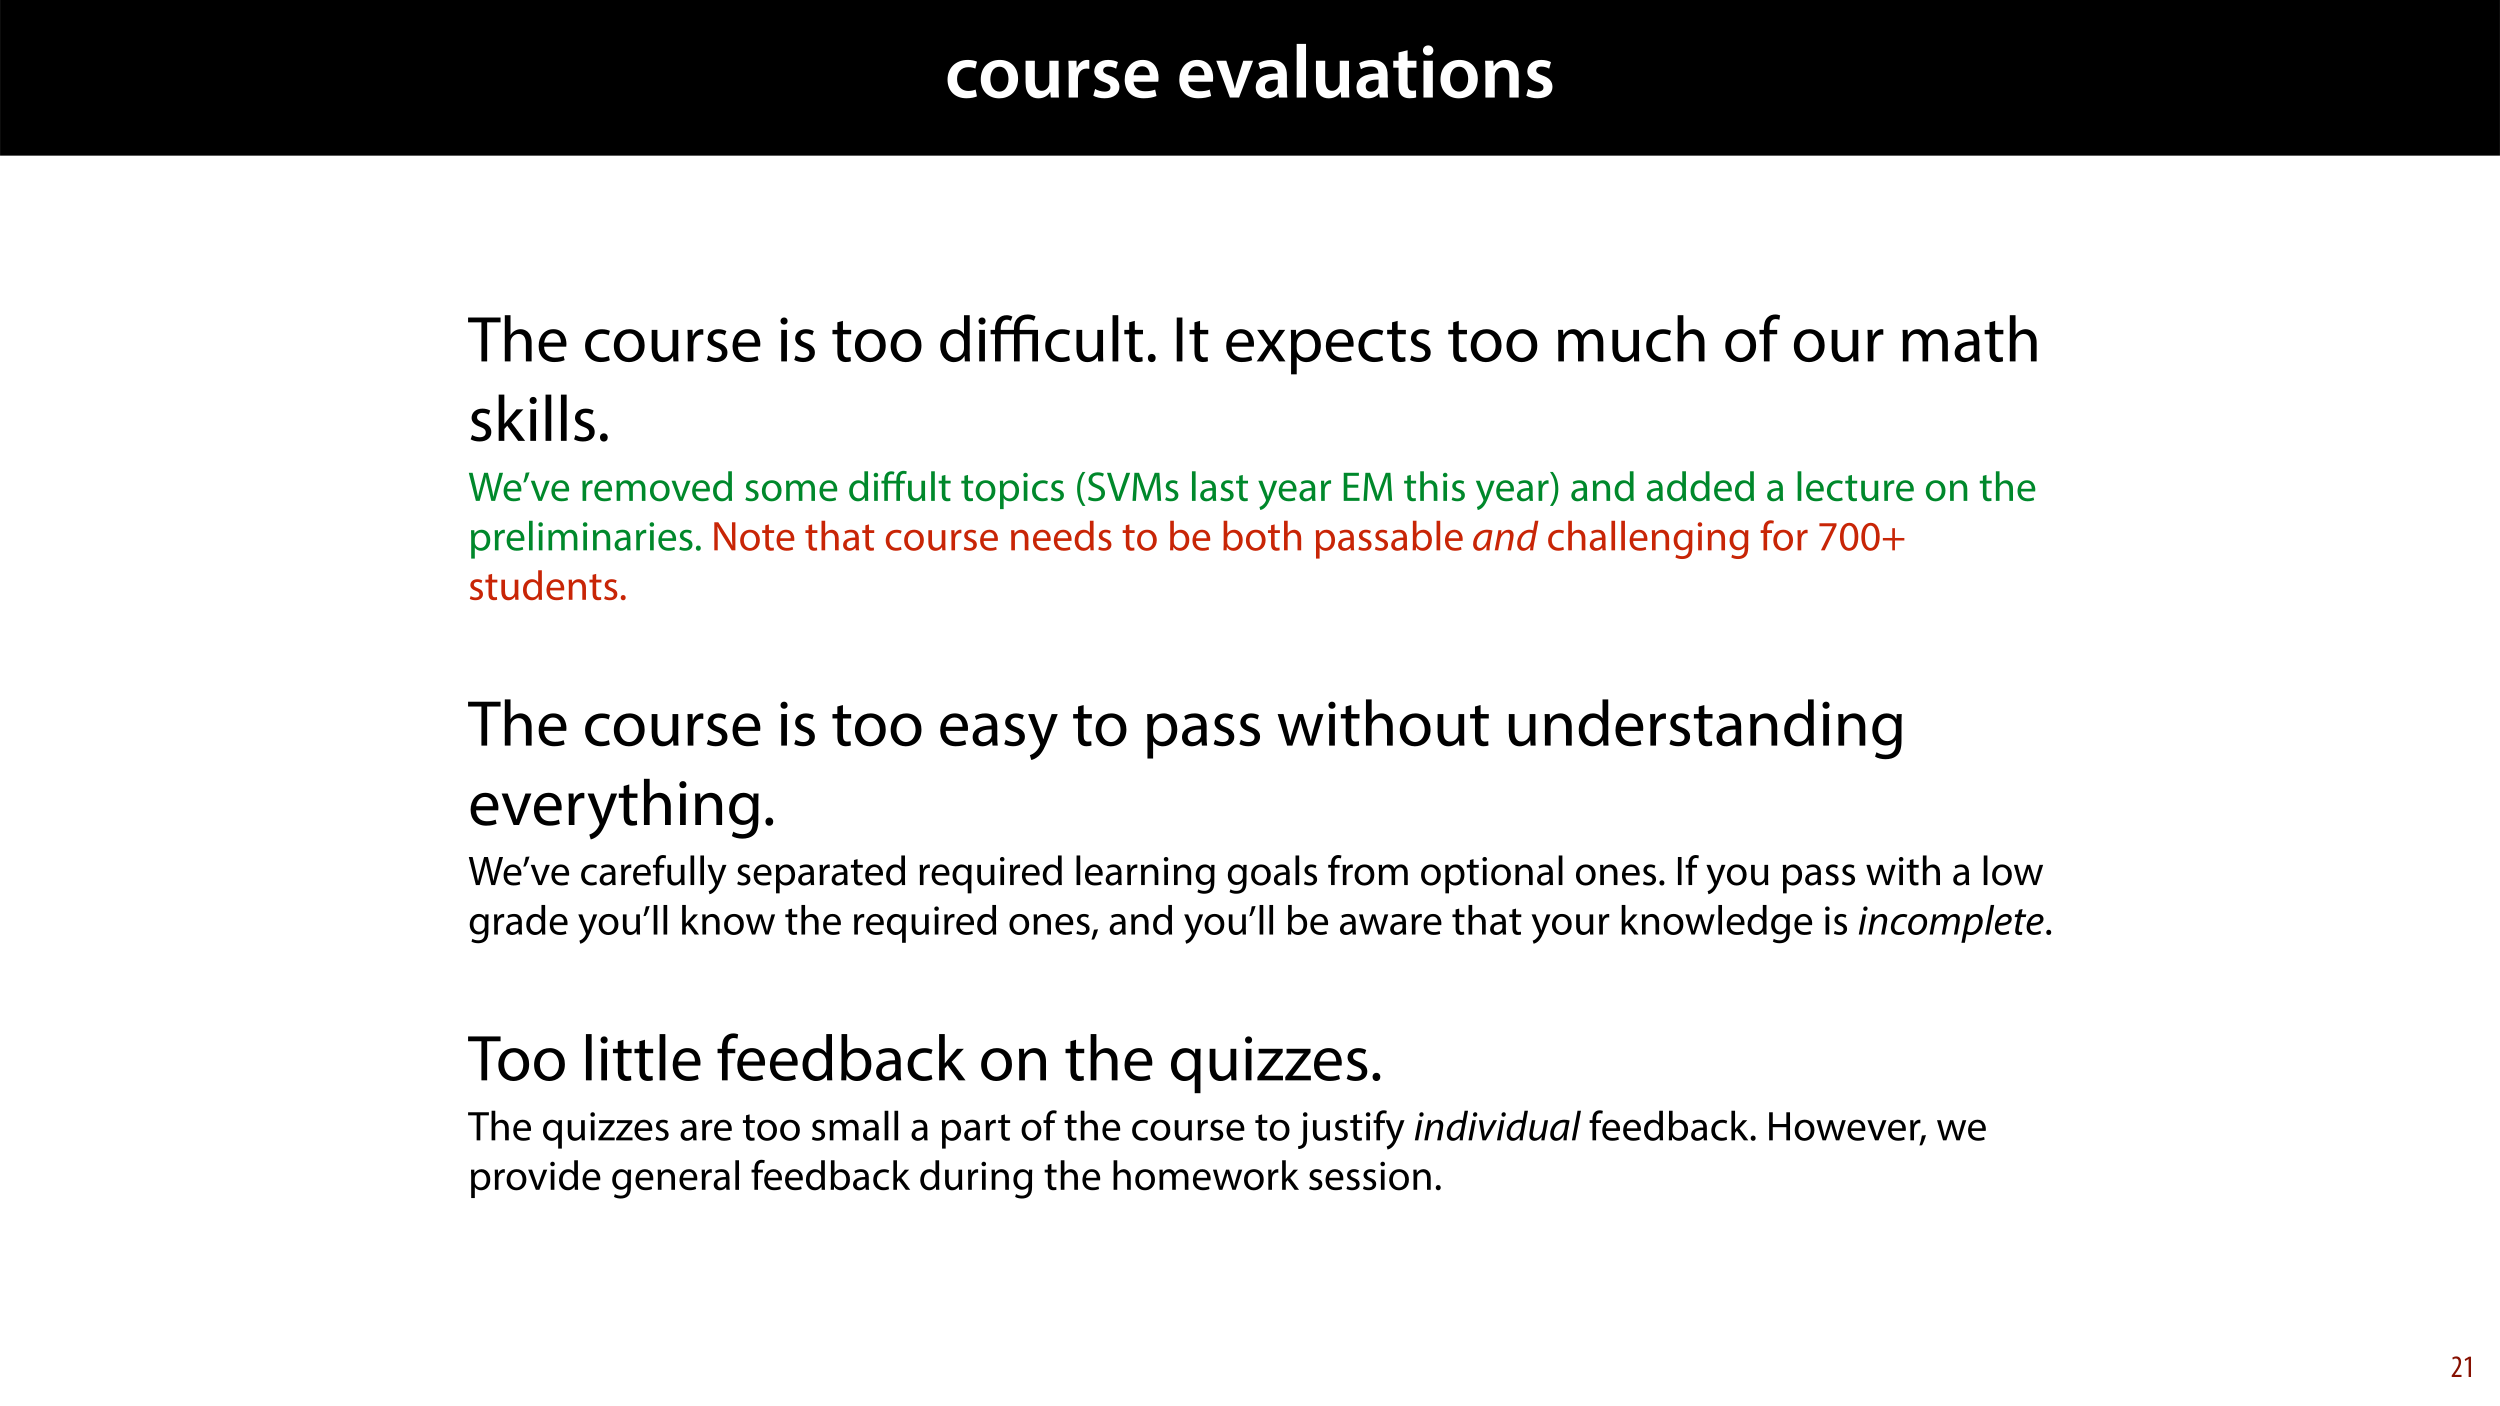 <?xml version="1.0" encoding="UTF-8"?>
<svg xmlns="http://www.w3.org/2000/svg" xmlns:xlink="http://www.w3.org/1999/xlink" width="1920" height="1080" viewBox="0 0 1920 1080">
<defs>
<g>
<g id="glyph-0-0">
<path d="M 23.609 -6.141 C 22.219 -5.562 20.469 -5.047 17.984 -5.047 C 13.109 -5.047 9.344 -8.359 9.344 -14.156 C 9.281 -19.312 12.531 -23.312 17.984 -23.312 C 20.531 -23.312 22.219 -22.734 23.375 -22.219 L 24.656 -27.547 C 23.031 -28.297 20.359 -28.891 17.75 -28.891 C 7.828 -28.891 2.031 -22.266 2.031 -13.797 C 2.031 -5.047 7.766 0.578 16.594 0.578 C 20.125 0.578 23.078 -0.172 24.594 -0.875 Z M 23.609 -6.141 "/>
</g>
<g id="glyph-0-1">
<path d="M 16.641 -28.891 C 8.125 -28.891 2.031 -23.203 2.031 -13.922 C 2.031 -4.875 8.172 0.641 16.188 0.641 C 23.375 0.641 30.688 -4 30.688 -14.391 C 30.688 -22.969 25.062 -28.891 16.641 -28.891 Z M 16.469 -23.656 C 21.344 -23.656 23.312 -18.625 23.312 -14.203 C 23.312 -8.531 20.469 -4.531 16.406 -4.531 C 12.062 -4.531 9.391 -8.641 9.391 -14.094 C 9.391 -18.797 11.422 -23.656 16.469 -23.656 Z M 16.469 -23.656 "/>
</g>
<g id="glyph-0-2">
<path d="M 29.109 -28.25 L 21.984 -28.25 L 21.984 -11.188 C 21.984 -10.375 21.812 -9.625 21.578 -8.984 C 20.828 -7.188 18.969 -5.156 16.125 -5.156 C 12.359 -5.156 10.844 -8.172 10.844 -12.875 L 10.844 -28.25 L 3.719 -28.25 L 3.719 -11.656 C 3.719 -2.438 8.406 0.641 13.578 0.641 C 18.625 0.641 21.406 -2.266 22.625 -4.297 L 22.734 -4.297 L 23.078 0 L 29.344 0 C 29.234 -2.312 29.109 -5.109 29.109 -8.469 Z M 29.109 -28.25 "/>
</g>
<g id="glyph-0-3">
<path d="M 3.828 0 L 10.969 0 L 10.969 -14.609 C 10.969 -15.422 11.078 -16.188 11.188 -16.812 C 11.828 -20.016 14.156 -22.219 17.578 -22.219 C 18.438 -22.219 19.078 -22.094 19.656 -21.984 L 19.656 -28.703 C 19.078 -28.828 18.672 -28.891 17.984 -28.891 C 14.969 -28.891 11.656 -26.859 10.266 -22.859 L 10.031 -22.859 L 9.797 -28.25 L 3.594 -28.25 C 3.766 -25.688 3.828 -22.969 3.828 -19.141 Z M 3.828 0 "/>
</g>
<g id="glyph-0-4">
<path d="M 2.094 -1.391 C 4.172 -0.234 7.25 0.578 10.672 0.578 C 18.156 0.578 22.156 -3.125 22.156 -8.234 C 22.094 -12.406 19.719 -15.016 14.609 -16.875 C 11.016 -18.156 9.688 -19.031 9.688 -20.828 C 9.688 -22.562 11.078 -23.781 13.625 -23.781 C 16.125 -23.781 18.391 -22.859 19.609 -22.156 L 21 -27.203 C 19.375 -28.078 16.641 -28.891 13.516 -28.891 C 6.953 -28.891 2.844 -25 2.844 -20.016 C 2.781 -16.703 5.109 -13.688 10.609 -11.781 C 14.094 -10.562 15.25 -9.562 15.25 -7.656 C 15.25 -5.797 13.859 -4.531 10.734 -4.531 C 8.172 -4.531 5.109 -5.562 3.484 -6.547 Z M 2.094 -1.391 "/>
</g>
<g id="glyph-0-5">
<path d="M 27.781 -12.125 C 27.891 -12.766 28.016 -13.797 28.016 -15.141 C 28.016 -21.344 25 -28.891 15.828 -28.891 C 6.781 -28.891 2.031 -21.516 2.031 -13.688 C 2.031 -5.047 7.422 0.578 16.594 0.578 C 20.641 0.578 24.016 -0.172 26.453 -1.156 L 25.406 -6.094 C 23.266 -5.281 20.875 -4.812 17.578 -4.812 C 13.047 -4.812 9.047 -7.016 8.875 -12.125 Z M 8.875 -17.109 C 9.156 -20.016 11.016 -24.016 15.422 -24.016 C 20.188 -24.016 21.344 -19.719 21.281 -17.109 Z M 8.875 -17.109 "/>
</g>
<g id="glyph-0-6">
</g>
<g id="glyph-0-7">
<path d="M 0.641 -28.25 L 11.141 0 L 18.156 0 L 28.938 -28.25 L 21.406 -28.25 L 16.938 -13.922 C 16.188 -11.375 15.547 -9.156 15.016 -6.844 L 14.844 -6.844 C 14.328 -9.156 13.75 -11.422 12.938 -13.922 L 8.359 -28.25 Z M 0.641 -28.25 "/>
</g>
<g id="glyph-0-8">
<path d="M 26.156 0 C 25.875 -1.734 25.75 -4.234 25.75 -6.781 L 25.75 -17 C 25.75 -23.141 23.141 -28.891 14.094 -28.891 C 9.625 -28.891 5.969 -27.672 3.891 -26.391 L 5.281 -21.75 C 7.188 -22.969 10.094 -23.844 12.875 -23.844 C 17.859 -23.844 18.625 -20.766 18.625 -18.906 L 18.625 -18.438 C 8.172 -18.5 1.859 -14.906 1.859 -7.766 C 1.859 -3.484 5.047 0.641 10.734 0.641 C 14.391 0.641 17.344 -0.922 19.078 -3.125 L 19.25 -3.125 L 19.719 0 Z M 18.797 -9.922 C 18.797 -9.453 18.734 -8.875 18.562 -8.359 C 17.922 -6.328 15.828 -4.469 12.984 -4.469 C 10.734 -4.469 8.938 -5.734 8.938 -8.531 C 8.938 -12.812 13.75 -13.922 18.797 -13.797 Z M 18.797 -9.922 "/>
</g>
<g id="glyph-0-9">
<path d="M 3.828 0 L 11.016 0 L 11.016 -41.188 L 3.828 -41.188 Z M 3.828 0 "/>
</g>
<g id="glyph-0-10">
<path d="M 5.047 -34.625 L 5.047 -28.25 L 0.984 -28.25 L 0.984 -22.906 L 5.047 -22.906 L 5.047 -9.625 C 5.047 -5.922 5.734 -3.359 7.25 -1.734 C 8.578 -0.297 10.781 0.578 13.391 0.578 C 15.656 0.578 17.516 0.297 18.562 -0.109 L 18.438 -5.562 C 17.812 -5.391 16.875 -5.219 15.656 -5.219 C 12.938 -5.219 12 -7.016 12 -10.438 L 12 -22.906 L 18.797 -22.906 L 18.797 -28.25 L 12 -28.25 L 12 -36.312 Z M 5.047 -34.625 "/>
</g>
<g id="glyph-0-11">
<path d="M 11.016 0 L 11.016 -28.25 L 3.828 -28.25 L 3.828 0 Z M 7.422 -40.016 C 5.047 -40.016 3.422 -38.344 3.422 -36.141 C 3.422 -33.984 4.984 -32.312 7.359 -32.312 C 9.859 -32.312 11.422 -33.984 11.422 -36.141 C 11.375 -38.344 9.859 -40.016 7.422 -40.016 Z M 7.422 -40.016 "/>
</g>
<g id="glyph-0-12">
<path d="M 3.828 0 L 11.016 0 L 11.016 -16.594 C 11.016 -17.406 11.078 -18.266 11.312 -18.906 C 12.062 -21.047 14.031 -23.078 16.875 -23.078 C 20.766 -23.078 22.266 -20.016 22.266 -15.953 L 22.266 0 L 29.406 0 L 29.406 -16.766 C 29.406 -25.688 24.297 -28.891 19.375 -28.891 C 14.672 -28.891 11.594 -26.219 10.375 -24.016 L 10.203 -24.016 L 9.859 -28.25 L 3.594 -28.25 C 3.766 -25.812 3.828 -23.078 3.828 -19.844 Z M 3.828 0 "/>
</g>
<g id="glyph-1-0">
<path d="M 10.203 0 L 14.594 0 L 14.594 -30 L 24.906 -30 L 24.906 -33.703 L -0.047 -33.703 L -0.047 -30 L 10.203 -30 Z M 10.203 0 "/>
</g>
<g id="glyph-1-1">
<path d="M 3.656 0 L 8.047 0 L 8.047 -14.594 C 8.047 -15.453 8.094 -16.094 8.344 -16.703 C 9.156 -19.094 11.406 -21.094 14.25 -21.094 C 18.406 -21.094 19.844 -17.797 19.844 -13.906 L 19.844 0 L 24.25 0 L 24.25 -14.406 C 24.25 -22.75 19.047 -24.75 15.797 -24.75 C 14.156 -24.75 12.594 -24.25 11.297 -23.5 C 9.953 -22.75 8.844 -21.656 8.156 -20.406 L 8.047 -20.406 L 8.047 -35.5 L 3.656 -35.5 Z M 3.656 0 "/>
</g>
<g id="glyph-1-2">
<path d="M 23.094 -11.297 C 23.156 -11.75 23.25 -12.453 23.25 -13.344 C 23.25 -17.797 21.156 -24.75 13.25 -24.75 C 6.203 -24.75 1.906 -19 1.906 -11.703 C 1.906 -4.406 6.344 0.5 13.797 0.5 C 17.656 0.5 20.297 -0.297 21.844 -1 L 21.094 -4.156 C 19.453 -3.453 17.547 -2.906 14.406 -2.906 C 10 -2.906 6.203 -5.344 6.094 -11.297 Z M 6.156 -14.453 C 6.5 -17.5 8.453 -21.594 12.906 -21.594 C 17.844 -21.594 19.047 -17.25 19 -14.453 Z M 6.156 -14.453 "/>
</g>
<g id="glyph-1-3">
</g>
<g id="glyph-1-4">
<path d="M 20.156 -4.203 C 18.906 -3.656 17.25 -3 14.75 -3 C 9.953 -3 6.344 -6.453 6.344 -12.047 C 6.344 -17.094 9.344 -21.203 14.906 -21.203 C 17.297 -21.203 18.953 -20.656 20 -20.047 L 21 -23.453 C 19.797 -24.047 17.5 -24.703 14.906 -24.703 C 7 -24.703 1.906 -19.297 1.906 -11.844 C 1.906 -4.453 6.656 0.5 13.953 0.5 C 17.203 0.5 19.75 -0.297 20.906 -0.906 Z M 20.156 -4.203 "/>
</g>
<g id="glyph-1-5">
<path d="M 13.906 -24.75 C 7.203 -24.75 1.906 -20 1.906 -11.906 C 1.906 -4.25 6.953 0.547 13.5 0.547 C 19.344 0.547 25.547 -3.344 25.547 -12.297 C 25.547 -19.703 20.844 -24.75 13.906 -24.75 Z M 13.797 -21.453 C 19 -21.453 21.047 -16.25 21.047 -12.156 C 21.047 -6.703 17.906 -2.75 13.703 -2.75 C 9.406 -2.75 6.344 -6.75 6.344 -12.047 C 6.344 -16.656 8.594 -21.453 13.797 -21.453 Z M 13.797 -21.453 "/>
</g>
<g id="glyph-1-6">
<path d="M 23.906 -24.203 L 19.5 -24.203 L 19.5 -9.344 C 19.5 -8.547 19.344 -7.75 19.094 -7.094 C 18.297 -5.156 16.25 -3.094 13.297 -3.094 C 9.297 -3.094 7.906 -6.203 7.906 -10.797 L 7.906 -24.203 L 3.5 -24.203 L 3.5 -10.047 C 3.5 -1.547 8.047 0.547 11.844 0.547 C 16.156 0.547 18.703 -2 19.844 -3.953 L 19.953 -3.953 L 20.203 0 L 24.094 0 C 23.953 -1.906 23.906 -4.094 23.906 -6.594 Z M 23.906 -24.203 "/>
</g>
<g id="glyph-1-7">
<path d="M 3.656 0 L 8 0 L 8 -12.906 C 8 -13.656 8.094 -14.344 8.203 -14.953 C 8.797 -18.25 11 -20.594 14.094 -20.594 C 14.703 -20.594 15.156 -20.547 15.594 -20.453 L 15.594 -24.594 C 15.203 -24.703 14.844 -24.75 14.344 -24.75 C 11.406 -24.75 8.75 -22.703 7.656 -19.453 L 7.453 -19.453 L 7.297 -24.203 L 3.453 -24.203 C 3.594 -21.953 3.656 -19.5 3.656 -16.656 Z M 3.656 0 "/>
</g>
<g id="glyph-1-8">
<path d="M 1.953 -1.156 C 3.656 -0.156 6.094 0.5 8.75 0.5 C 14.5 0.5 17.797 -2.5 17.797 -6.75 C 17.797 -10.344 15.656 -12.453 11.453 -14.047 C 8.297 -15.25 6.844 -16.156 6.844 -18.156 C 6.844 -19.953 8.297 -21.453 10.906 -21.453 C 13.156 -21.453 14.906 -20.656 15.844 -20.047 L 16.953 -23.25 C 15.594 -24.047 13.453 -24.75 11 -24.75 C 5.797 -24.75 2.656 -21.547 2.656 -17.656 C 2.656 -14.75 4.703 -12.344 9.047 -10.797 C 12.297 -9.594 13.547 -8.453 13.547 -6.344 C 13.547 -4.344 12.047 -2.75 8.844 -2.75 C 6.656 -2.75 4.344 -3.656 3.047 -4.5 Z M 1.953 -1.156 "/>
</g>
<g id="glyph-1-9">
<path d="M 8.047 0 L 8.047 -24.203 L 3.656 -24.203 L 3.656 0 Z M 5.844 -33.75 C 4.25 -33.75 3.094 -32.547 3.094 -31 C 3.094 -29.5 4.203 -28.297 5.75 -28.297 C 7.5 -28.297 8.594 -29.5 8.547 -31 C 8.547 -32.547 7.5 -33.75 5.844 -33.75 Z M 5.844 -33.75 "/>
</g>
<g id="glyph-1-10">
<path d="M 4.656 -30 L 4.656 -24.203 L 0.906 -24.203 L 0.906 -20.844 L 4.656 -20.844 L 4.656 -7.656 C 4.656 -4.797 5.094 -2.656 6.344 -1.344 C 7.406 -0.156 9.047 0.5 11.094 0.5 C 12.797 0.5 14.156 0.25 15 -0.094 L 14.797 -3.406 C 14.25 -3.25 13.406 -3.094 12.25 -3.094 C 9.797 -3.094 8.953 -4.797 8.953 -7.797 L 8.953 -20.844 L 15.25 -20.844 L 15.25 -24.203 L 8.953 -24.203 L 8.953 -31.156 Z M 4.656 -30 "/>
</g>
<g id="glyph-1-11">
<path d="M 20.156 -35.5 L 20.156 -21.047 L 20.047 -21.047 C 18.953 -23 16.453 -24.75 12.75 -24.75 C 6.844 -24.75 1.844 -19.797 1.906 -11.75 C 1.906 -4.406 6.406 0.547 12.25 0.547 C 16.203 0.547 19.156 -1.5 20.5 -4.203 L 20.594 -4.203 L 20.797 0 L 24.75 0 C 24.594 -1.656 24.547 -4.094 24.547 -6.25 L 24.547 -35.5 Z M 20.156 -10.156 C 20.156 -9.453 20.094 -8.844 19.953 -8.25 C 19.156 -4.953 16.453 -3 13.5 -3 C 8.75 -3 6.344 -7.047 6.344 -11.953 C 6.344 -17.297 9.047 -21.297 13.594 -21.297 C 16.906 -21.297 19.297 -19 19.953 -16.203 C 20.094 -15.656 20.156 -14.906 20.156 -14.344 Z M 20.156 -10.156 "/>
</g>
<g id="glyph-1-12">
<path d="M 3.656 0 L 8.047 0 L 8.047 -35.5 L 3.656 -35.5 Z M 3.656 0 "/>
</g>
<g id="glyph-1-13">
<path d="M 5.547 0.547 C 7.406 0.547 8.547 -0.797 8.547 -2.594 C 8.547 -4.453 7.344 -5.75 5.594 -5.75 C 3.844 -5.75 2.594 -4.453 2.594 -2.594 C 2.594 -0.797 3.797 0.547 5.547 0.547 Z M 5.547 0.547 "/>
</g>
<g id="glyph-1-14">
<path d="M 3.797 -33.703 L 3.797 0 L 8.156 0 L 8.156 -33.703 Z M 3.797 -33.703 "/>
</g>
<g id="glyph-1-15">
<path d="M 0.797 -24.203 L 9 -12.344 L 0.406 0 L 5.25 0 L 8.75 -5.453 C 9.656 -6.906 10.5 -8.203 11.297 -9.656 L 11.406 -9.656 C 12.25 -8.203 13.047 -6.844 14 -5.453 L 17.547 0 L 22.547 0 L 14.047 -12.5 L 22.297 -24.203 L 17.547 -24.203 L 14.156 -19.047 C 13.344 -17.75 12.547 -16.5 11.75 -15.047 L 11.594 -15.047 C 10.797 -16.406 10.047 -17.656 9.156 -19 L 5.703 -24.203 Z M 0.797 -24.203 "/>
</g>
<g id="glyph-1-16">
<path d="M 3.656 9.906 L 8 9.906 L 8 -3.25 L 8.094 -3.25 C 9.547 -0.844 12.344 0.547 15.547 0.547 C 21.25 0.547 26.547 -3.75 26.547 -12.453 C 26.547 -19.797 22.156 -24.75 16.297 -24.75 C 12.344 -24.75 9.5 -23 7.703 -20.047 L 7.594 -20.047 L 7.406 -24.203 L 3.453 -24.203 C 3.547 -21.906 3.656 -19.406 3.656 -16.297 Z M 8 -14 C 8 -14.594 8.156 -15.25 8.297 -15.797 C 9.156 -19.094 11.953 -21.25 14.953 -21.25 C 19.594 -21.25 22.156 -17.094 22.156 -12.25 C 22.156 -6.703 19.453 -2.906 14.797 -2.906 C 11.656 -2.906 9 -5 8.203 -8.047 C 8.094 -8.594 8 -9.203 8 -9.844 Z M 8 -14 "/>
</g>
<g id="glyph-1-17">
<path d="M 3.656 0 L 7.953 0 L 7.953 -14.594 C 7.953 -15.344 8.047 -16.094 8.297 -16.75 C 9 -18.953 11 -21.156 13.75 -21.156 C 17.094 -21.156 18.797 -18.344 18.797 -14.5 L 18.797 0 L 23.094 0 L 23.094 -14.953 C 23.094 -15.75 23.25 -16.547 23.453 -17.156 C 24.203 -19.297 26.156 -21.156 28.656 -21.156 C 32.203 -21.156 33.906 -18.344 33.906 -13.703 L 33.906 0 L 38.203 0 L 38.203 -14.25 C 38.203 -22.656 33.453 -24.75 30.25 -24.75 C 27.953 -24.75 26.344 -24.156 24.906 -23.047 C 23.906 -22.297 22.953 -21.25 22.203 -19.906 L 22.094 -19.906 C 21.047 -22.75 18.547 -24.75 15.25 -24.75 C 11.25 -24.75 9 -22.594 7.656 -20.297 L 7.5 -20.297 L 7.297 -24.203 L 3.453 -24.203 C 3.594 -22.203 3.656 -20.156 3.656 -17.656 Z M 3.656 0 "/>
</g>
<g id="glyph-1-18">
<path d="M 8.453 0 L 8.453 -20.844 L 14.297 -20.844 L 14.297 -24.203 L 8.453 -24.203 L 8.453 -25.5 C 8.453 -29.203 9.406 -32.5 13.156 -32.5 C 14.406 -32.5 15.297 -32.25 15.953 -31.953 L 16.547 -35.344 C 15.703 -35.703 14.344 -36.047 12.797 -36.047 C 10.75 -36.047 8.547 -35.406 6.906 -33.797 C 4.844 -31.844 4.094 -28.75 4.094 -25.344 L 4.094 -24.203 L 0.703 -24.203 L 0.703 -20.844 L 4.094 -20.844 L 4.094 0 Z M 8.453 0 "/>
</g>
<g id="glyph-1-19">
<path d="M 21.047 0 C 20.75 -1.656 20.656 -3.703 20.656 -5.797 L 20.656 -14.844 C 20.656 -19.703 18.844 -24.75 11.453 -24.75 C 8.406 -24.75 5.5 -23.906 3.5 -22.594 L 4.5 -19.703 C 6.203 -20.797 8.547 -21.5 10.797 -21.5 C 15.75 -21.5 16.297 -17.906 16.297 -15.906 L 16.297 -15.406 C 6.953 -15.453 1.75 -12.25 1.75 -6.406 C 1.75 -2.906 4.25 0.547 9.156 0.547 C 12.594 0.547 15.203 -1.156 16.547 -3.047 L 16.703 -3.047 L 17.047 0 Z M 16.406 -8.156 C 16.406 -7.703 16.297 -7.203 16.156 -6.75 C 15.453 -4.703 13.453 -2.703 10.297 -2.703 C 8.047 -2.703 6.156 -4.047 6.156 -6.906 C 6.156 -11.594 11.594 -12.453 16.406 -12.344 Z M 16.406 -8.156 "/>
</g>
<g id="glyph-1-20">
<path d="M 8 -35.5 L 3.656 -35.5 L 3.656 0 L 8 0 L 8 -9.094 L 10.25 -11.594 L 18.594 0 L 23.953 0 L 13.297 -14.25 L 22.656 -24.203 L 17.344 -24.203 L 10.25 -15.844 C 9.547 -15 8.703 -13.953 8.094 -13.094 L 8 -13.094 Z M 8 -35.5 "/>
</g>
<g id="glyph-1-21">
<path d="M 0.453 -24.203 L 9.406 -1.906 C 9.594 -1.344 9.703 -1 9.703 -0.75 C 9.703 -0.5 9.547 -0.156 9.344 0.297 C 8.344 2.547 6.844 4.25 5.656 5.203 C 4.344 6.297 2.906 7 1.797 7.344 L 2.906 11.047 C 4 10.844 6.156 10.094 8.297 8.203 C 11.297 5.594 13.453 1.344 16.594 -6.953 L 23.203 -24.203 L 18.547 -24.203 L 13.75 -10 C 13.156 -8.25 12.656 -6.406 12.203 -4.953 L 12.094 -4.953 C 11.703 -6.406 11.094 -8.297 10.547 -9.906 L 5.25 -24.203 Z M 0.453 -24.203 "/>
</g>
<g id="glyph-1-22">
<path d="M 0.906 -24.203 L 8.203 0 L 12.203 0 L 16.094 -11.5 C 16.953 -14.094 17.703 -16.594 18.297 -19.5 L 18.406 -19.5 C 19 -16.656 19.703 -14.25 20.547 -11.547 L 24.25 0 L 28.25 0 L 36.047 -24.203 L 31.703 -24.203 L 28.25 -12.047 C 27.453 -9.203 26.797 -6.656 26.406 -4.203 L 26.25 -4.203 C 25.703 -6.656 25 -9.203 24.094 -12.094 L 20.344 -24.203 L 16.656 -24.203 L 12.703 -11.844 C 11.906 -9.25 11.094 -6.656 10.547 -4.203 L 10.406 -4.203 C 9.953 -6.703 9.297 -9.203 8.594 -11.906 L 5.406 -24.203 Z M 0.906 -24.203 "/>
</g>
<g id="glyph-1-23">
<path d="M 3.656 0 L 8.047 0 L 8.047 -14.547 C 8.047 -15.297 8.156 -16.047 8.344 -16.594 C 9.094 -19.047 11.344 -21.094 14.25 -21.094 C 18.406 -21.094 19.844 -17.844 19.844 -13.953 L 19.844 0 L 24.25 0 L 24.25 -14.453 C 24.25 -22.75 19.047 -24.75 15.703 -24.75 C 11.703 -24.75 8.906 -22.5 7.703 -20.203 L 7.594 -20.203 L 7.344 -24.203 L 3.453 -24.203 C 3.594 -22.203 3.656 -20.156 3.656 -17.656 Z M 3.656 0 "/>
</g>
<g id="glyph-1-24">
<path d="M 20.656 -24.203 L 20.453 -20.547 L 20.344 -20.547 C 19.297 -22.547 17 -24.75 12.797 -24.75 C 7.25 -24.75 1.906 -20.094 1.906 -11.906 C 1.906 -5.203 6.203 -0.094 12.203 -0.094 C 15.953 -0.094 18.547 -1.906 19.906 -4.156 L 20 -4.156 L 20 -1.453 C 20 4.656 16.703 7 12.203 7 C 9.203 7 6.703 6.094 5.094 5.094 L 4 8.453 C 5.953 9.75 9.156 10.453 12.047 10.453 C 15.094 10.453 18.5 9.75 20.844 7.547 C 23.203 5.453 24.297 2.047 24.297 -3.5 L 24.297 -17.547 C 24.297 -20.5 24.406 -22.453 24.5 -24.203 Z M 19.953 -10.297 C 19.953 -9.547 19.844 -8.703 19.594 -7.953 C 18.656 -5.156 16.203 -3.453 13.5 -3.453 C 8.75 -3.453 6.344 -7.406 6.344 -12.156 C 6.344 -17.75 9.344 -21.297 13.547 -21.297 C 16.75 -21.297 18.906 -19.203 19.703 -16.656 C 19.906 -16.047 19.953 -15.406 19.953 -14.656 Z M 19.953 -10.297 "/>
</g>
<g id="glyph-1-25">
<path d="M 0.656 -24.203 L 9.844 0 L 14.047 0 L 23.547 -24.203 L 18.953 -24.203 L 14.25 -10.594 C 13.453 -8.406 12.75 -6.406 12.203 -4.406 L 12.047 -4.406 C 11.547 -6.406 10.906 -8.406 10.094 -10.594 L 5.344 -24.203 Z M 0.656 -24.203 "/>
</g>
<g id="glyph-1-26">
<path d="M 7.25 0 L 7.453 -4 L 7.594 -4 C 9.406 -0.797 12.203 0.547 15.703 0.547 C 21.094 0.547 26.547 -3.75 26.547 -12.406 C 26.594 -19.75 22.344 -24.75 16.344 -24.75 C 12.453 -24.75 9.656 -23 8.094 -20.297 L 8 -20.297 L 8 -35.5 L 3.656 -35.5 L 3.656 -6.25 C 3.656 -4.094 3.547 -1.656 3.453 0 Z M 8 -14.047 C 8 -14.75 8.156 -15.344 8.25 -15.844 C 9.156 -19.203 11.953 -21.25 14.953 -21.25 C 19.656 -21.25 22.156 -17.094 22.156 -12.25 C 22.156 -6.703 19.406 -2.953 14.797 -2.953 C 11.594 -2.953 9.047 -5.047 8.203 -8.094 C 8.094 -8.594 8 -9.156 8 -9.703 Z M 8 -14.047 "/>
</g>
<g id="glyph-1-27">
<path d="M 20.156 9.906 L 24.547 9.906 L 24.547 -17.547 C 24.547 -20.047 24.594 -22.156 24.703 -24.203 L 20.547 -24.203 L 20.406 -20.547 L 20.297 -20.547 C 19.094 -22.906 16.594 -24.75 12.844 -24.75 C 7.75 -24.75 1.906 -20.75 1.906 -11.703 C 1.906 -4.344 6.5 0.547 12.156 0.547 C 16.047 0.547 18.75 -1.344 20.047 -3.75 L 20.156 -3.75 Z M 20.156 -9.844 C 20.156 -9.203 20 -8.344 19.797 -7.75 C 18.797 -4.703 16.344 -2.953 13.5 -2.953 C 8.656 -2.953 6.344 -7.156 6.344 -11.953 C 6.344 -17.406 9.094 -21.25 13.656 -21.25 C 16.953 -21.25 19.297 -18.953 19.953 -16.25 C 20.094 -15.703 20.156 -15 20.156 -14.406 Z M 20.156 -9.844 "/>
</g>
<g id="glyph-1-28">
<path d="M 0.906 0 L 20.547 0 L 20.547 -3.5 L 6.406 -3.5 L 6.406 -3.594 C 7.5 -4.844 8.5 -6.047 9.5 -7.406 L 20.297 -21.453 L 20.344 -24.203 L 1.906 -24.203 L 1.906 -20.656 L 15 -20.656 L 15 -20.547 C 13.906 -19.25 12.906 -18.094 11.844 -16.797 L 0.906 -2.547 Z M 0.906 0 "/>
</g>
<g id="glyph-2-0">
<path d="M 35.25 -34.5 C 33.953 -35.406 31.453 -36.047 29.25 -36.047 C 22.453 -36.047 18.656 -31.906 18.656 -25.5 L 18.656 -24.203 L 8.453 -24.203 L 8.453 -25.156 C 8.453 -27.25 8.844 -29.453 10.047 -30.75 C 10.797 -31.547 11.797 -32.047 13.203 -32.047 C 14.344 -32.047 15.5 -31.594 16.25 -31.203 L 17.453 -34.453 C 16.547 -34.906 14.844 -35.5 13.203 -35.5 C 10.5 -35.5 8.406 -34.594 7 -33.156 C 4.906 -31.094 4.094 -28.156 4.094 -25.094 L 4.094 -24.203 L 0.703 -24.203 L 0.703 -20.844 L 4.094 -20.844 L 4.094 0 L 8.453 0 L 8.453 -20.844 L 18.656 -20.844 L 18.656 0 L 23.047 0 L 23.047 -20.844 L 32.703 -20.844 L 32.703 0 L 37.094 0 L 37.094 -24.203 L 23 -24.203 L 23 -25.406 C 23 -29.25 24.406 -32.5 29.047 -32.5 C 31.047 -32.5 32.844 -31.906 33.953 -31.203 Z M 35.25 -34.5 "/>
</g>
<g id="glyph-3-0">
<path d="M 8.859 0 L 11.938 -11.234 C 12.734 -14.016 13.219 -16.125 13.594 -18.266 L 13.656 -18.266 C 13.953 -16.094 14.406 -13.984 15.078 -11.234 L 17.797 0 L 20.703 0 L 26.812 -21.562 L 23.969 -21.562 L 21.125 -10.688 C 20.453 -8 19.844 -5.594 19.391 -3.234 L 19.328 -3.234 C 19.016 -5.5 18.438 -8.062 17.828 -10.625 L 15.203 -21.562 L 12.281 -21.562 L 9.406 -10.688 C 8.672 -7.906 8 -5.344 7.641 -3.203 L 7.578 -3.203 C 7.203 -5.281 6.625 -7.969 5.984 -10.656 L 3.422 -21.562 L 0.484 -21.562 L 5.953 0 Z M 8.859 0 "/>
</g>
<g id="glyph-3-1">
<path d="M 14.781 -7.234 C 14.812 -7.516 14.875 -7.969 14.875 -8.547 C 14.875 -11.391 13.531 -15.844 8.484 -15.844 C 3.969 -15.844 1.219 -12.156 1.219 -7.484 C 1.219 -2.812 4.062 0.312 8.828 0.312 C 11.297 0.312 12.984 -0.188 13.984 -0.641 L 13.5 -2.656 C 12.453 -2.203 11.234 -1.859 9.219 -1.859 C 6.406 -1.859 3.969 -3.422 3.906 -7.234 Z M 3.938 -9.25 C 4.156 -11.203 5.406 -13.828 8.25 -13.828 C 11.422 -13.828 12.188 -11.047 12.156 -9.25 Z M 3.938 -9.25 "/>
</g>
<g id="glyph-3-2">
<path d="M 2.969 -21.625 C 2.625 -19.328 1.797 -16 1.094 -14.109 L 2.875 -14.344 C 3.781 -15.812 5.156 -19.234 5.891 -21.922 Z M 2.969 -21.625 "/>
</g>
<g id="glyph-3-3">
<path d="M 0.422 -15.484 L 6.297 0 L 8.984 0 L 15.078 -15.484 L 12.125 -15.484 L 9.125 -6.781 C 8.609 -5.375 8.156 -4.094 7.812 -2.812 L 7.719 -2.812 C 7.391 -4.094 6.969 -5.375 6.469 -6.781 L 3.422 -15.484 Z M 0.422 -15.484 "/>
</g>
<g id="glyph-3-4">
</g>
<g id="glyph-3-5">
<path d="M 2.344 0 L 5.125 0 L 5.125 -8.25 C 5.125 -8.734 5.188 -9.188 5.25 -9.562 C 5.625 -11.688 7.047 -13.188 9.031 -13.188 C 9.406 -13.188 9.703 -13.156 9.984 -13.094 L 9.984 -15.75 C 9.734 -15.812 9.5 -15.844 9.188 -15.844 C 7.297 -15.844 5.594 -14.531 4.891 -12.453 L 4.766 -12.453 L 4.672 -15.484 L 2.203 -15.484 C 2.297 -14.047 2.344 -12.484 2.344 -10.656 Z M 2.344 0 "/>
</g>
<g id="glyph-3-6">
<path d="M 2.344 0 L 5.094 0 L 5.094 -9.344 C 5.094 -9.828 5.156 -10.297 5.312 -10.719 C 5.766 -12.125 7.047 -13.531 8.797 -13.531 C 10.938 -13.531 12.031 -11.75 12.031 -9.281 L 12.031 0 L 14.781 0 L 14.781 -9.562 C 14.781 -10.078 14.875 -10.594 15.016 -10.969 C 15.484 -12.359 16.734 -13.531 18.344 -13.531 C 20.609 -13.531 21.703 -11.75 21.703 -8.766 L 21.703 0 L 24.453 0 L 24.453 -9.125 C 24.453 -14.5 21.406 -15.844 19.359 -15.844 C 17.891 -15.844 16.859 -15.453 15.938 -14.75 C 15.297 -14.266 14.688 -13.594 14.203 -12.734 L 14.141 -12.734 C 13.469 -14.562 11.875 -15.844 9.766 -15.844 C 7.203 -15.844 5.766 -14.469 4.891 -12.984 L 4.797 -12.984 L 4.672 -15.484 L 2.203 -15.484 C 2.297 -14.203 2.344 -12.891 2.344 -11.297 Z M 2.344 0 "/>
</g>
<g id="glyph-3-7">
<path d="M 8.891 -15.844 C 4.609 -15.844 1.219 -12.797 1.219 -7.609 C 1.219 -2.719 4.453 0.359 8.641 0.359 C 12.391 0.359 16.359 -2.141 16.359 -7.875 C 16.359 -12.609 13.344 -15.844 8.891 -15.844 Z M 8.828 -13.734 C 12.156 -13.734 13.469 -10.406 13.469 -7.781 C 13.469 -4.281 11.453 -1.766 8.766 -1.766 C 6.016 -1.766 4.062 -4.312 4.062 -7.719 C 4.062 -10.656 5.5 -13.734 8.828 -13.734 Z M 8.828 -13.734 "/>
</g>
<g id="glyph-3-8">
<path d="M 12.891 -22.719 L 12.891 -13.469 L 12.828 -13.469 C 12.125 -14.719 10.531 -15.844 8.156 -15.844 C 4.391 -15.844 1.188 -12.672 1.219 -7.516 C 1.219 -2.812 4.094 0.359 7.844 0.359 C 10.375 0.359 12.25 -0.953 13.125 -2.688 L 13.188 -2.688 L 13.312 0 L 15.844 0 C 15.75 -1.062 15.719 -2.625 15.719 -4 L 15.719 -22.719 Z M 12.891 -6.5 C 12.891 -6.047 12.859 -5.656 12.766 -5.281 C 12.25 -3.172 10.531 -1.922 8.641 -1.922 C 5.594 -1.922 4.062 -4.516 4.062 -7.641 C 4.062 -11.078 5.797 -13.625 8.703 -13.625 C 10.812 -13.625 12.359 -12.156 12.766 -10.375 C 12.859 -10.016 12.891 -9.531 12.891 -9.188 Z M 12.891 -6.5 "/>
</g>
<g id="glyph-3-9">
<path d="M 1.25 -0.734 C 2.344 -0.094 3.906 0.312 5.594 0.312 C 9.281 0.312 11.391 -1.594 11.391 -4.312 C 11.391 -6.625 10.016 -7.969 7.328 -8.984 C 5.312 -9.766 4.391 -10.344 4.391 -11.609 C 4.391 -12.766 5.312 -13.734 6.969 -13.734 C 8.422 -13.734 9.531 -13.219 10.141 -12.828 L 10.844 -14.875 C 9.984 -15.391 8.609 -15.844 7.047 -15.844 C 3.719 -15.844 1.703 -13.797 1.703 -11.297 C 1.703 -9.438 3.016 -7.906 5.797 -6.906 C 7.875 -6.141 8.672 -5.406 8.672 -4.062 C 8.672 -2.781 7.719 -1.766 5.656 -1.766 C 4.25 -1.766 2.781 -2.344 1.953 -2.875 Z M 1.25 -0.734 "/>
</g>
<g id="glyph-3-10">
<path d="M 5.156 0 L 5.156 -15.484 L 2.344 -15.484 L 2.344 0 Z M 3.75 -21.594 C 2.719 -21.594 1.984 -20.828 1.984 -19.844 C 1.984 -18.875 2.688 -18.109 3.688 -18.109 C 4.797 -18.109 5.5 -18.875 5.469 -19.844 C 5.469 -20.828 4.797 -21.594 3.75 -21.594 Z M 3.75 -21.594 "/>
</g>
<g id="glyph-3-11">
<path d="M 15.297 -15.484 L 12.484 -15.484 L 12.484 -5.984 C 12.484 -5.469 12.391 -4.953 12.219 -4.547 C 11.719 -3.297 10.406 -1.984 8.516 -1.984 C 5.953 -1.984 5.062 -3.969 5.062 -6.906 L 5.062 -15.484 L 2.234 -15.484 L 2.234 -6.438 C 2.234 -0.984 5.156 0.359 7.578 0.359 C 10.344 0.359 11.969 -1.281 12.703 -2.531 L 12.766 -2.531 L 12.922 0 L 15.422 0 C 15.328 -1.219 15.297 -2.625 15.297 -4.219 Z M 15.297 -15.484 "/>
</g>
<g id="glyph-3-12">
<path d="M 2.344 0 L 5.156 0 L 5.156 -22.719 L 2.344 -22.719 Z M 2.344 0 "/>
</g>
<g id="glyph-3-13">
<path d="M 2.969 -19.203 L 2.969 -15.484 L 0.578 -15.484 L 0.578 -13.344 L 2.969 -13.344 L 2.969 -4.891 C 2.969 -3.078 3.266 -1.703 4.062 -0.859 C 4.734 -0.094 5.797 0.312 7.109 0.312 C 8.188 0.312 9.062 0.156 9.594 -0.062 L 9.469 -2.172 C 9.125 -2.078 8.578 -1.984 7.844 -1.984 C 6.266 -1.984 5.734 -3.078 5.734 -4.984 L 5.734 -13.344 L 9.766 -13.344 L 9.766 -15.484 L 5.734 -15.484 L 5.734 -19.938 Z M 2.969 -19.203 "/>
</g>
<g id="glyph-3-14">
<path d="M 2.344 6.344 L 5.125 6.344 L 5.125 -2.078 L 5.188 -2.078 C 6.109 -0.547 7.906 0.359 9.953 0.359 C 13.594 0.359 16.984 -2.406 16.984 -7.969 C 16.984 -12.672 14.172 -15.844 10.438 -15.844 C 7.906 -15.844 6.078 -14.719 4.922 -12.828 L 4.859 -12.828 L 4.734 -15.484 L 2.203 -15.484 C 2.266 -14.016 2.344 -12.422 2.344 -10.438 Z M 5.125 -8.953 C 5.125 -9.344 5.219 -9.766 5.312 -10.109 C 5.859 -12.219 7.641 -13.594 9.562 -13.594 C 12.547 -13.594 14.172 -10.938 14.172 -7.844 C 14.172 -4.281 12.453 -1.859 9.469 -1.859 C 7.453 -1.859 5.766 -3.203 5.25 -5.156 C 5.188 -5.5 5.125 -5.891 5.125 -6.297 Z M 5.125 -8.953 "/>
</g>
<g id="glyph-3-15">
<path d="M 12.891 -2.688 C 12.094 -2.344 11.047 -1.922 9.438 -1.922 C 6.375 -1.922 4.062 -4.125 4.062 -7.719 C 4.062 -10.938 5.984 -13.562 9.531 -13.562 C 11.078 -13.562 12.125 -13.219 12.797 -12.828 L 13.438 -15.016 C 12.672 -15.391 11.203 -15.812 9.531 -15.812 C 4.484 -15.812 1.219 -12.359 1.219 -7.578 C 1.219 -2.844 4.25 0.312 8.922 0.312 C 11.016 0.312 12.641 -0.188 13.375 -0.578 Z M 12.891 -2.688 "/>
</g>
<g id="glyph-3-16">
<path d="M 6.234 -22.203 C 4.219 -19.516 2.078 -15.422 2.047 -9.125 C 2.047 -2.875 4.219 1.219 6.234 3.875 L 8.453 3.875 C 6.172 0.672 4.422 -3.422 4.422 -9.125 C 4.422 -14.906 6.109 -19.078 8.453 -22.203 Z M 6.234 -22.203 "/>
</g>
<g id="glyph-3-17">
<path d="M 1.344 -1.062 C 2.5 -0.281 4.766 0.312 6.844 0.312 C 11.938 0.312 14.406 -2.562 14.406 -5.891 C 14.406 -9.062 12.547 -10.812 8.891 -12.219 C 5.922 -13.375 4.609 -14.375 4.609 -16.391 C 4.609 -17.859 5.734 -19.609 8.672 -19.609 C 10.625 -19.609 12.062 -18.969 12.766 -18.594 L 13.531 -20.859 C 12.578 -21.406 10.969 -21.922 8.766 -21.922 C 4.578 -21.922 1.797 -19.422 1.797 -16.062 C 1.797 -13.031 3.969 -11.203 7.484 -9.953 C 10.406 -8.828 11.547 -7.688 11.547 -5.656 C 11.547 -3.484 9.891 -1.984 7.047 -1.984 C 5.125 -1.984 3.297 -2.625 2.047 -3.391 Z M 1.344 -1.062 "/>
</g>
<g id="glyph-3-18">
<path d="M 10.234 0 L 17.953 -21.562 L 14.969 -21.562 L 11.328 -10.906 C 10.375 -8.094 9.469 -5.375 8.859 -2.875 L 8.797 -2.875 C 8.219 -5.406 7.422 -8.031 6.5 -10.938 L 3.141 -21.562 L 0.125 -21.562 L 7.172 0 Z M 10.234 0 "/>
</g>
<g id="glyph-3-19">
<path d="M 21.156 0 L 23.875 0 L 22.531 -21.562 L 18.969 -21.562 L 15.141 -11.141 C 14.172 -8.422 13.406 -6.047 12.859 -3.875 L 12.766 -3.875 C 12.219 -6.109 11.484 -8.484 10.594 -11.141 L 6.906 -21.562 L 3.359 -21.562 L 1.859 0 L 4.516 0 L 5.094 -9.25 C 5.281 -12.484 5.438 -16.094 5.5 -18.781 L 5.562 -18.781 C 6.172 -16.219 7.047 -13.438 8.062 -10.406 L 11.547 -0.125 L 13.656 -0.125 L 17.469 -10.594 C 18.562 -13.562 19.453 -16.25 20.188 -18.781 L 20.281 -18.781 C 20.25 -16.094 20.453 -12.484 20.609 -9.469 Z M 21.156 0 "/>
</g>
<g id="glyph-3-20">
<path d="M 13.469 0 C 13.281 -1.062 13.219 -2.375 13.219 -3.719 L 13.219 -9.5 C 13.219 -12.609 12.062 -15.844 7.328 -15.844 C 5.375 -15.844 3.516 -15.297 2.234 -14.469 L 2.875 -12.609 C 3.969 -13.312 5.469 -13.766 6.906 -13.766 C 10.078 -13.766 10.438 -11.453 10.438 -10.172 L 10.438 -9.859 C 4.453 -9.891 1.125 -7.844 1.125 -4.094 C 1.125 -1.859 2.719 0.359 5.859 0.359 C 8.062 0.359 9.734 -0.734 10.594 -1.953 L 10.688 -1.953 L 10.906 0 Z M 10.5 -5.219 C 10.5 -4.922 10.438 -4.609 10.344 -4.312 C 9.891 -3.016 8.609 -1.734 6.594 -1.734 C 5.156 -1.734 3.938 -2.594 3.938 -4.422 C 3.938 -7.422 7.422 -7.969 10.5 -7.906 Z M 10.5 -5.219 "/>
</g>
<g id="glyph-3-21">
<path d="M 0.281 -15.484 L 6.016 -1.219 C 6.141 -0.859 6.203 -0.641 6.203 -0.484 C 6.203 -0.312 6.109 -0.094 5.984 0.188 C 5.344 1.625 4.391 2.719 3.609 3.328 C 2.781 4.031 1.859 4.484 1.156 4.703 L 1.859 7.078 C 2.562 6.938 3.938 6.469 5.312 5.25 C 7.234 3.578 8.609 0.859 10.625 -4.453 L 14.844 -15.484 L 11.875 -15.484 L 8.797 -6.406 C 8.422 -5.281 8.094 -4.094 7.812 -3.172 L 7.75 -3.172 C 7.484 -4.094 7.109 -5.312 6.75 -6.344 L 3.359 -15.484 Z M 0.281 -15.484 "/>
</g>
<g id="glyph-3-22">
<path d="M 13.594 -12.422 L 5.219 -12.422 L 5.219 -19.234 L 14.078 -19.234 L 14.078 -21.562 L 2.438 -21.562 L 2.438 0 L 14.562 0 L 14.562 -2.344 L 5.219 -2.344 L 5.219 -10.109 L 13.594 -10.109 Z M 13.594 -12.422 "/>
</g>
<g id="glyph-3-23">
<path d="M 2.344 0 L 5.156 0 L 5.156 -9.344 C 5.156 -9.891 5.188 -10.297 5.344 -10.688 C 5.859 -12.219 7.297 -13.5 9.125 -13.5 C 11.781 -13.5 12.703 -11.391 12.703 -8.891 L 12.703 0 L 15.516 0 L 15.516 -9.219 C 15.516 -14.562 12.188 -15.844 10.109 -15.844 C 9.062 -15.844 8.062 -15.516 7.234 -15.047 C 6.375 -14.562 5.656 -13.859 5.219 -13.062 L 5.156 -13.062 L 5.156 -22.719 L 2.344 -22.719 Z M 2.344 0 "/>
</g>
<g id="glyph-3-24">
<path d="M 2.812 3.875 C 4.859 1.156 7.016 -2.906 7.016 -9.188 C 7.016 -15.484 4.859 -19.578 2.812 -22.203 L 0.641 -22.203 C 2.938 -19.047 4.672 -14.938 4.672 -9.219 C 4.672 -3.453 2.906 0.703 0.641 3.875 Z M 2.812 3.875 "/>
</g>
<g id="glyph-3-25">
<path d="M 2.344 0 L 5.156 0 L 5.156 -9.312 C 5.156 -9.797 5.219 -10.266 5.344 -10.625 C 5.828 -12.188 7.266 -13.5 9.125 -13.5 C 11.781 -13.5 12.703 -11.422 12.703 -8.922 L 12.703 0 L 15.516 0 L 15.516 -9.25 C 15.516 -14.562 12.188 -15.844 10.047 -15.844 C 7.484 -15.844 5.703 -14.406 4.922 -12.922 L 4.859 -12.922 L 4.703 -15.484 L 2.203 -15.484 C 2.297 -14.203 2.344 -12.891 2.344 -11.297 Z M 2.344 0 "/>
</g>
<g id="glyph-3-26">
<path d="M 3.547 0.359 C 4.734 0.359 5.469 -0.516 5.469 -1.656 C 5.469 -2.844 4.703 -3.688 3.578 -3.688 C 2.469 -3.688 1.656 -2.844 1.656 -1.656 C 1.656 -0.516 2.438 0.359 3.547 0.359 Z M 3.547 0.359 "/>
</g>
<g id="glyph-3-27">
<path d="M 5.062 0 L 5.062 -9.219 C 5.062 -12.797 4.984 -15.391 4.828 -18.109 L 4.922 -18.141 C 6.016 -15.812 7.453 -13.344 8.953 -10.938 L 15.812 0 L 18.625 0 L 18.625 -21.562 L 16 -21.562 L 16 -12.547 C 16 -9.188 16.062 -6.562 16.312 -3.688 L 16.25 -3.641 C 15.234 -5.859 13.984 -8.125 12.391 -10.656 L 5.469 -21.562 L 2.438 -21.562 L 2.438 0 Z M 5.062 0 "/>
</g>
<g id="glyph-3-28">
<path d="M 4.641 0 L 4.766 -2.562 L 4.859 -2.562 C 6.016 -0.516 7.812 0.359 10.047 0.359 C 13.5 0.359 16.984 -2.406 16.984 -7.938 C 17.031 -12.641 14.297 -15.844 10.469 -15.844 C 7.969 -15.844 6.172 -14.719 5.188 -12.984 L 5.125 -12.984 L 5.125 -22.719 L 2.344 -22.719 L 2.344 -4 C 2.344 -2.625 2.266 -1.062 2.203 0 Z M 5.125 -8.984 C 5.125 -9.438 5.219 -9.828 5.281 -10.141 C 5.859 -12.281 7.641 -13.594 9.562 -13.594 C 12.578 -13.594 14.172 -10.938 14.172 -7.844 C 14.172 -4.281 12.422 -1.891 9.469 -1.891 C 7.422 -1.891 5.797 -3.234 5.25 -5.188 C 5.188 -5.5 5.125 -5.859 5.125 -6.203 Z M 5.125 -8.984 "/>
</g>
<g id="glyph-3-29">
<path d="M 13.219 -15.484 L 13.094 -13.156 L 13.031 -13.156 C 12.359 -14.438 10.875 -15.844 8.188 -15.844 C 4.641 -15.844 1.219 -12.859 1.219 -7.609 C 1.219 -3.328 3.969 -0.062 7.812 -0.062 C 10.203 -0.062 11.875 -1.219 12.734 -2.656 L 12.797 -2.656 L 12.797 -0.922 C 12.797 2.969 10.688 4.484 7.812 4.484 C 5.891 4.484 4.281 3.906 3.266 3.266 L 2.562 5.406 C 3.812 6.234 5.859 6.688 7.719 6.688 C 9.656 6.688 11.844 6.234 13.344 4.828 C 14.844 3.484 15.547 1.312 15.547 -2.234 L 15.547 -11.234 C 15.547 -13.125 15.609 -14.375 15.688 -15.484 Z M 12.766 -6.594 C 12.766 -6.109 12.703 -5.562 12.547 -5.094 C 11.938 -3.297 10.375 -2.203 8.641 -2.203 C 5.594 -2.203 4.062 -4.734 4.062 -7.781 C 4.062 -11.359 5.984 -13.625 8.672 -13.625 C 10.719 -13.625 12.094 -12.281 12.609 -10.656 C 12.734 -10.266 12.766 -9.859 12.766 -9.375 Z M 12.766 -6.594 "/>
</g>
<g id="glyph-3-30">
<path d="M 5.406 0 L 5.406 -13.344 L 9.156 -13.344 L 9.156 -15.484 L 5.406 -15.484 L 5.406 -16.312 C 5.406 -18.688 6.016 -20.797 8.422 -20.797 C 9.219 -20.797 9.797 -20.641 10.203 -20.453 L 10.594 -22.625 C 10.047 -22.844 9.188 -23.078 8.188 -23.078 C 6.875 -23.078 5.469 -22.656 4.422 -21.625 C 3.109 -20.391 2.625 -18.406 2.625 -16.219 L 2.625 -15.484 L 0.453 -15.484 L 0.453 -13.344 L 2.625 -13.344 L 2.625 0 Z M 5.406 0 "/>
</g>
<g id="glyph-3-31">
<path d="M 1.828 -20.797 L 1.828 -18.469 L 12 -18.469 L 12 -18.406 L 2.969 0 L 5.891 0 L 14.938 -18.938 L 14.938 -20.797 Z M 1.828 -20.797 "/>
</g>
<g id="glyph-3-32">
<path d="M 8.391 -21.156 C 4.156 -21.156 1.156 -17.312 1.156 -10.344 C 1.219 -3.453 3.969 0.359 8.031 0.359 C 12.641 0.359 15.266 -3.547 15.266 -10.625 C 15.266 -17.25 12.766 -21.156 8.391 -21.156 Z M 8.219 -18.969 C 11.141 -18.969 12.453 -15.609 12.453 -10.5 C 12.453 -5.188 11.078 -1.828 8.188 -1.828 C 5.625 -1.828 3.969 -4.891 3.969 -10.297 C 3.969 -15.969 5.766 -18.969 8.219 -18.969 Z M 8.219 -18.969 "/>
</g>
<g id="glyph-3-33">
<path d="M 8.516 -17.031 L 8.516 -9.5 L 1.281 -9.5 L 1.281 -7.578 L 8.516 -7.578 L 8.516 0 L 10.562 0 L 10.562 -7.578 L 17.797 -7.578 L 17.797 -9.5 L 10.562 -9.5 L 10.562 -17.031 Z M 8.516 -17.031 "/>
</g>
<g id="glyph-3-34">
<path d="M 12.891 6.344 L 15.719 6.344 L 15.719 -11.234 C 15.719 -12.828 15.75 -14.172 15.812 -15.484 L 13.156 -15.484 L 13.062 -13.156 L 12.984 -13.156 C 12.219 -14.656 10.625 -15.844 8.219 -15.844 C 4.953 -15.844 1.219 -13.281 1.219 -7.484 C 1.219 -2.781 4.156 0.359 7.781 0.359 C 10.266 0.359 12 -0.859 12.828 -2.406 L 12.891 -2.406 Z M 12.891 -6.297 C 12.891 -5.891 12.797 -5.344 12.672 -4.953 C 12.031 -3.016 10.469 -1.891 8.641 -1.891 C 5.531 -1.891 4.062 -4.578 4.062 -7.641 C 4.062 -11.141 5.828 -13.594 8.734 -13.594 C 10.844 -13.594 12.359 -12.125 12.766 -10.406 C 12.859 -10.047 12.891 -9.594 12.891 -9.219 Z M 12.891 -6.297 "/>
</g>
<g id="glyph-3-35">
<path d="M 2.438 -21.562 L 2.438 0 L 5.219 0 L 5.219 -21.562 Z M 2.438 -21.562 "/>
</g>
<g id="glyph-3-36">
<path d="M 0.578 -15.484 L 5.25 0 L 7.812 0 L 10.297 -7.359 C 10.844 -9.031 11.328 -10.625 11.719 -12.484 L 11.781 -12.484 C 12.156 -10.656 12.609 -9.125 13.156 -7.391 L 15.516 0 L 18.078 0 L 23.078 -15.484 L 20.281 -15.484 L 18.078 -7.719 C 17.562 -5.891 17.156 -4.25 16.891 -2.688 L 16.797 -2.688 C 16.453 -4.25 16 -5.891 15.422 -7.75 L 13.031 -15.484 L 10.656 -15.484 L 8.125 -7.578 C 7.609 -5.922 7.109 -4.25 6.75 -2.688 L 6.656 -2.688 C 6.375 -4.281 5.953 -5.891 5.5 -7.609 L 3.453 -15.484 Z M 0.578 -15.484 "/>
</g>
<g id="glyph-3-37">
<path d="M 5.125 -22.719 L 2.344 -22.719 L 2.344 0 L 5.125 0 L 5.125 -5.828 L 6.562 -7.422 L 11.906 0 L 15.328 0 L 8.516 -9.125 L 14.5 -15.484 L 11.109 -15.484 L 6.562 -10.141 C 6.109 -9.594 5.562 -8.922 5.188 -8.391 L 5.125 -8.391 Z M 5.125 -22.719 "/>
</g>
<g id="glyph-3-38">
<path d="M 2.531 3.75 C 3.422 2.234 4.828 -1.312 5.562 -4.031 L 2.438 -3.719 C 2.078 -1.375 1.219 2.047 0.516 3.938 Z M 2.531 3.75 "/>
</g>
<g id="glyph-3-39">
<path d="M 6.531 0 L 9.344 0 L 9.344 -19.203 L 15.938 -19.203 L 15.938 -21.562 L -0.031 -21.562 L -0.031 -19.203 L 6.531 -19.203 Z M 6.531 0 "/>
</g>
<g id="glyph-3-40">
<path d="M 0.578 0 L 13.156 0 L 13.156 -2.234 L 4.094 -2.234 L 4.094 -2.297 C 4.797 -3.109 5.438 -3.875 6.078 -4.734 L 12.984 -13.734 L 13.031 -15.484 L 1.219 -15.484 L 1.219 -13.219 L 9.594 -13.219 L 9.594 -13.156 C 8.891 -12.312 8.25 -11.578 7.578 -10.75 L 0.578 -1.625 Z M 0.578 0 "/>
</g>
<g id="glyph-3-41">
<path d="M -1.156 6.688 C 0.359 6.688 2.406 6.172 3.641 4.922 C 5.031 3.516 5.5 1.562 5.5 -1.438 L 5.5 -15.484 L 2.688 -15.484 L 2.688 -2.531 C 2.688 1.188 2.406 2.406 1.625 3.297 C 0.953 4.031 -0.156 4.391 -1.438 4.484 Z M 4.125 -21.594 C 3.078 -21.594 2.344 -20.828 2.344 -19.844 C 2.344 -18.906 3.016 -18.109 4.062 -18.109 C 5.188 -18.109 5.859 -18.906 5.828 -19.844 C 5.828 -20.828 5.156 -21.594 4.125 -21.594 Z M 4.125 -21.594 "/>
</g>
<g id="glyph-3-42">
<path d="M 2.438 -21.562 L 2.438 0 L 5.219 0 L 5.219 -10.109 L 15.641 -10.109 L 15.641 0 L 18.469 0 L 18.469 -21.562 L 15.641 -21.562 L 15.641 -12.547 L 5.219 -12.547 L 5.219 -21.562 Z M 2.438 -21.562 "/>
</g>
<g id="glyph-4-0">
<path d="M 14.719 0 L 14.719 -13.344 L 18.438 -13.344 L 18.438 -15.484 L 14.688 -15.484 L 14.688 -16.312 C 14.688 -18.688 15.328 -20.797 17.703 -20.797 C 18.531 -20.797 19.078 -20.641 19.516 -20.453 L 19.875 -22.625 C 19.328 -22.844 18.5 -23.078 17.469 -23.078 C 16.188 -23.078 14.781 -22.656 13.734 -21.625 C 12.422 -20.391 11.906 -18.406 11.906 -16.219 L 11.906 -15.484 L 5.406 -15.484 L 5.406 -16.156 C 5.406 -18.594 6.016 -20.484 8.219 -20.484 C 8.859 -20.484 9.469 -20.281 9.891 -20.094 L 10.469 -22.172 C 9.984 -22.438 9.156 -22.719 8.25 -22.719 C 6.531 -22.719 5.25 -22.172 4.359 -21.281 C 3.141 -20.062 2.625 -18.172 2.625 -16 L 2.625 -15.484 L 0.453 -15.484 L 0.453 -13.344 L 2.625 -13.344 L 2.625 0 L 5.406 0 L 5.406 -13.344 L 11.906 -13.344 L 11.906 0 Z M 14.719 0 "/>
</g>
<g id="glyph-5-0">
</g>
<g id="glyph-5-1">
<path d="M 13.625 0 C 13.562 -1.734 13.797 -4.484 14.297 -7.172 L 15.875 -15.234 C 14.812 -15.578 13.188 -15.844 11.719 -15.844 C 4.953 -15.844 0.984 -10.141 0.984 -4.766 C 0.984 -1.828 2.719 0.359 5.438 0.359 C 7.641 0.359 9.766 -0.797 11.453 -4 L 11.516 -4 C 11.328 -2.406 11.172 -0.922 11.172 0 Z M 12 -8.828 C 11.234 -4.703 8.609 -1.828 6.406 -1.828 C 4.359 -1.828 3.75 -3.516 3.75 -5.25 C 3.781 -9.531 7.047 -13.734 11.047 -13.734 C 11.938 -13.734 12.516 -13.594 12.891 -13.5 Z M 12 -8.828 "/>
</g>
<g id="glyph-5-2">
<path d="M 3.547 0 L 4.953 -7.516 C 5.656 -11.359 8.359 -13.625 10.234 -13.625 C 12.062 -13.625 12.672 -12.484 12.672 -10.906 C 12.672 -10.266 12.578 -9.531 12.453 -8.922 L 10.75 0 L 13.406 0 L 15.141 -9.031 C 15.297 -9.859 15.422 -10.844 15.422 -11.516 C 15.422 -14.781 13.344 -15.844 11.484 -15.844 C 9.219 -15.844 7.141 -14.625 5.766 -12.453 L 5.703 -12.453 L 6.078 -15.484 L 3.719 -15.484 C 3.516 -14.203 3.328 -12.703 2.969 -10.969 L 0.891 0 Z M 3.547 0 "/>
</g>
<g id="glyph-5-3">
<path d="M 14.719 -22.719 L 13.344 -15.297 C 12.672 -15.609 11.578 -15.844 10.594 -15.844 C 5.125 -15.844 1.031 -10.781 1.031 -5.281 C 1.031 -2.109 2.656 0.359 5.656 0.359 C 7.875 0.359 9.828 -0.859 11.234 -3.078 L 11.297 -3.078 L 10.875 0 L 13.312 0 C 13.406 -1.5 13.656 -3.297 13.984 -4.891 L 17.375 -22.719 Z M 11.875 -7.641 C 11.203 -4.156 8.734 -1.828 6.688 -1.828 C 4.422 -1.828 3.781 -3.781 3.781 -5.625 C 3.781 -9.766 6.656 -13.703 10.375 -13.703 C 11.484 -13.703 12.391 -13.406 12.922 -13.062 Z M 11.875 -7.641 "/>
</g>
<g id="glyph-5-4">
<path d="M 3.547 0 L 6.531 -15.484 L 3.875 -15.484 L 0.891 0 Z M 5.891 -18.141 C 6.906 -18.141 7.641 -18.875 7.688 -19.938 C 7.688 -20.891 7.078 -21.594 6.109 -21.594 C 5.156 -21.594 4.359 -20.828 4.359 -19.812 C 4.359 -18.844 4.953 -18.141 5.891 -18.141 Z M 5.891 -18.141 "/>
</g>
<g id="glyph-5-5">
<path d="M 11.297 -2.719 C 10.5 -2.344 9.281 -1.859 7.719 -1.859 C 5.188 -1.859 3.875 -3.484 3.875 -5.984 C 3.875 -9.625 6.406 -13.594 10.438 -13.594 C 11.578 -13.594 12.453 -13.312 13.062 -13.031 L 13.828 -15.141 C 13.344 -15.391 12.031 -15.812 10.594 -15.812 C 5.031 -15.812 1.125 -10.938 1.125 -5.656 C 1.125 -2.375 3.078 0.312 7.078 0.312 C 9.156 0.312 10.75 -0.219 11.547 -0.609 Z M 11.297 -2.719 "/>
</g>
<g id="glyph-5-6">
<path d="M 9.703 -15.844 C 4.672 -15.844 1.125 -11.109 1.125 -6.016 C 1.125 -2.531 3.297 0.359 7.172 0.359 C 12.359 0.359 15.75 -4.609 15.75 -9.375 C 15.75 -12.672 13.891 -15.844 9.703 -15.844 Z M 9.406 -13.734 C 12.188 -13.734 13.031 -11.203 13.031 -9.406 C 13.031 -5.797 10.656 -1.766 7.516 -1.766 C 5.25 -1.766 3.875 -3.578 3.875 -6.109 C 3.844 -9.656 6.078 -13.734 9.406 -13.734 Z M 9.406 -13.734 "/>
</g>
<g id="glyph-5-7">
<path d="M 3.484 0 L 4.922 -7.781 C 5.531 -11.078 7.938 -13.625 9.891 -13.625 C 11.844 -13.625 12.188 -12.281 12.188 -10.969 C 12.188 -10.375 12.125 -9.766 12 -9.094 L 10.266 0 L 12.828 0 L 14.344 -7.938 C 14.969 -11.391 17.25 -13.625 19.172 -13.625 C 20.891 -13.625 21.5 -12.578 21.5 -10.938 C 21.5 -10.297 21.406 -9.5 21.281 -8.922 L 19.609 0 L 22.203 0 L 23.938 -9.156 C 24.094 -10.016 24.188 -11.047 24.188 -11.781 C 24.188 -14.688 22.234 -15.844 20.453 -15.844 C 18.109 -15.812 16.125 -14.625 14.75 -12.391 C 14.625 -14.344 13.5 -15.844 11.141 -15.844 C 9.094 -15.844 7.141 -14.719 5.703 -12.578 L 5.594 -12.578 L 6.016 -15.484 L 3.688 -15.484 C 3.516 -14.203 3.297 -12.703 2.969 -10.969 L 0.891 0 Z M 3.484 0 "/>
</g>
<g id="glyph-5-8">
<path d="M 2.141 6.344 L 3.391 -0.359 L 3.453 -0.359 C 4.062 0 5.156 0.359 6.812 0.359 C 11.969 0.359 15.875 -4.797 15.875 -10.234 C 15.875 -13.094 14.469 -15.844 11.109 -15.844 C 8.984 -15.844 6.938 -14.594 5.531 -12.578 L 5.469 -12.578 L 5.922 -15.484 L 3.484 -15.484 C 3.266 -13.922 2.938 -11.844 2.625 -9.984 L -0.484 6.344 Z M 4.641 -6.906 C 5.438 -11.234 8.062 -13.625 10.141 -13.625 C 12.391 -13.625 13.125 -11.688 13.125 -10.047 C 13.125 -5.984 10.234 -1.734 6.812 -1.734 C 5.562 -1.734 4.547 -2.047 3.875 -2.594 Z M 4.641 -6.906 "/>
</g>
<g id="glyph-5-9">
<path d="M 3.547 0 L 7.906 -22.719 L 5.25 -22.719 L 0.922 0 Z M 3.547 0 "/>
</g>
<g id="glyph-5-10">
<path d="M 11.688 -2.875 C 10.719 -2.375 9.344 -1.797 7.516 -1.797 C 5.922 -1.797 4.672 -2.5 4.062 -3.875 C 3.719 -4.703 3.609 -6.141 3.75 -6.812 C 9.469 -6.719 14.047 -7.812 14.047 -11.875 C 14.047 -14.078 12.453 -15.844 9.5 -15.844 C 4.516 -15.844 1.062 -10.562 1.062 -5.891 C 1.062 -2.469 2.844 0.312 6.938 0.312 C 9.031 0.312 10.906 -0.219 12.062 -0.891 Z M 11.484 -11.781 C 11.484 -9.375 8.219 -8.828 4.062 -8.859 C 4.703 -11.297 6.594 -13.766 9.125 -13.766 C 10.531 -13.766 11.484 -13.062 11.484 -11.781 Z M 11.484 -11.781 "/>
</g>
<g id="glyph-5-11">
<path d="M 5.094 -18.969 L 4.422 -15.484 L 2.203 -15.484 L 1.797 -13.406 L 4.031 -13.406 L 2.5 -5.562 C 2.266 -4.453 2.172 -3.547 2.172 -2.656 C 2.172 -1.094 3.078 0.359 5.438 0.359 C 6.203 0.359 7.016 0.25 7.484 0.062 L 7.609 -2.016 C 7.266 -1.953 6.812 -1.922 6.375 -1.922 C 5.344 -1.922 4.891 -2.469 4.891 -3.391 C 4.891 -4.219 5.031 -5.031 5.188 -5.891 L 6.625 -13.406 L 10.344 -13.406 L 10.75 -15.484 L 7.047 -15.484 L 7.844 -19.641 Z M 5.094 -18.969 "/>
</g>
<g id="glyph-5-12">
<path d="M 1.625 -15.484 L 4.312 0 L 6.938 0 L 15.547 -15.484 L 12.641 -15.484 L 7.906 -6.469 C 7.016 -4.703 6.594 -3.688 6.266 -2.844 L 6.172 -2.844 C 6.109 -3.719 5.922 -4.891 5.703 -6.656 L 4.359 -15.484 Z M 1.625 -15.484 "/>
</g>
<g id="glyph-5-13">
<path d="M 13.344 -15.484 L 11.844 -7.547 C 11.203 -4.125 8.734 -1.891 6.812 -1.891 C 4.984 -1.891 4.312 -2.969 4.312 -4.578 C 4.312 -5.25 4.422 -5.984 4.609 -6.844 L 6.234 -15.484 L 3.578 -15.484 L 1.922 -6.719 C 1.734 -5.703 1.625 -4.859 1.625 -4.125 C 1.625 -0.609 3.719 0.359 5.703 0.359 C 7.75 0.359 9.797 -0.891 11.172 -2.906 L 11.234 -2.906 L 10.812 0 L 13.219 0 C 13.375 -1.281 13.594 -2.781 13.922 -4.516 L 16 -15.484 Z M 13.344 -15.484 "/>
</g>
<g id="glyph-6-0">
</g>
<g id="glyph-7-0">
<path d="M 8.281 0 L 8.281 -1.625 L 3.078 -1.625 L 3.078 -1.688 L 4.125 -3.125 C 6.047 -5.766 7.969 -8.594 7.969 -11.516 C 7.969 -13.875 6.844 -15.797 4.25 -15.797 C 2.828 -15.797 1.75 -15.188 1.203 -14.734 L 1.656 -13.344 C 2.062 -13.609 2.781 -14.203 3.906 -14.203 C 5.375 -14.203 6.141 -13.156 6.141 -11.422 C 6.141 -8.5 3.938 -5.562 2.094 -3 L 0.766 -1.203 L 0.766 0 Z M 8.281 0 "/>
</g>
<g id="glyph-7-1">
<path d="M 4.516 0 L 6.344 0 L 6.344 -15.594 L 4.797 -15.594 L 1.516 -13.688 L 1.875 -12.234 L 4.469 -13.734 L 4.516 -13.734 Z M 4.516 0 "/>
</g>
</g>
</defs>
<rect x="-192" y="-108" width="2304" height="1296" fill="rgb(100%, 100%, 100%)" fill-opacity="1"/>
<path fill-rule="nonzero" fill="rgb(0%, 0%, 0%)" fill-opacity="1" d="M 0.043 119.531 L 1919.957 119.531 L 1919.957 0 L 0.043 0 Z M 0.043 119.531 "/>
<g fill="rgb(100%, 100%, 100%)" fill-opacity="1">
<use xlink:href="#glyph-0-0" x="725.68" y="74.9"/>
</g>
<g fill="rgb(100%, 100%, 100%)" fill-opacity="1">
<use xlink:href="#glyph-0-1" x="751.2" y="74.9"/>
<use xlink:href="#glyph-0-2" x="783.912" y="74.9"/>
<use xlink:href="#glyph-0-3" x="816.914" y="74.9"/>
<use xlink:href="#glyph-0-4" x="837.562" y="74.9"/>
<use xlink:href="#glyph-0-5" x="861.748" y="74.9"/>
<use xlink:href="#glyph-0-6" x="891.676" y="74.9"/>
<use xlink:href="#glyph-0-5" x="903.682" y="74.9"/>
</g>
<g fill="rgb(100%, 100%, 100%)" fill-opacity="1">
<use xlink:href="#glyph-0-7" x="933.436" y="74.9"/>
</g>
<g fill="rgb(100%, 100%, 100%)" fill-opacity="1">
<use xlink:href="#glyph-0-8" x="962.552" y="74.9"/>
<use xlink:href="#glyph-0-9" x="992.016" y="74.9"/>
<use xlink:href="#glyph-0-2" x="1006.922" y="74.9"/>
<use xlink:href="#glyph-0-8" x="1039.924" y="74.9"/>
</g>
<g fill="rgb(100%, 100%, 100%)" fill-opacity="1">
<use xlink:href="#glyph-0-10" x="1069.04" y="74.9"/>
<use xlink:href="#glyph-0-11" x="1089.398" y="74.9"/>
<use xlink:href="#glyph-0-1" x="1104.246" y="74.9"/>
<use xlink:href="#glyph-0-12" x="1136.958" y="74.9"/>
<use xlink:href="#glyph-0-4" x="1170.134" y="74.9"/>
</g>
<g fill="rgb(0%, 0%, 0%)" fill-opacity="1">
<use xlink:href="#glyph-1-0" x="359.531" y="277.562"/>
</g>
<g fill="rgb(0%, 0%, 0%)" fill-opacity="1">
<use xlink:href="#glyph-1-1" x="384.031" y="277.562"/>
<use xlink:href="#glyph-1-2" x="411.781" y="277.562"/>
<use xlink:href="#glyph-1-3" x="436.831" y="277.562"/>
<use xlink:href="#glyph-1-4" x="447.431" y="277.562"/>
</g>
<g fill="rgb(0%, 0%, 0%)" fill-opacity="1">
<use xlink:href="#glyph-1-5" x="469.531" y="277.562"/>
<use xlink:href="#glyph-1-6" x="496.981" y="277.562"/>
<use xlink:href="#glyph-1-7" x="524.531" y="277.562"/>
<use xlink:href="#glyph-1-8" x="540.881" y="277.562"/>
<use xlink:href="#glyph-1-2" x="560.681" y="277.562"/>
<use xlink:href="#glyph-1-3" x="585.731" y="277.562"/>
<use xlink:href="#glyph-1-9" x="596.331" y="277.562"/>
<use xlink:href="#glyph-1-8" x="608.031" y="277.562"/>
<use xlink:href="#glyph-1-3" x="627.831" y="277.562"/>
<use xlink:href="#glyph-1-10" x="638.431" y="277.562"/>
</g>
<g fill="rgb(0%, 0%, 0%)" fill-opacity="1">
<use xlink:href="#glyph-1-5" x="654.681" y="277.562"/>
<use xlink:href="#glyph-1-5" x="682.131" y="277.562"/>
<use xlink:href="#glyph-1-3" x="709.581" y="277.562"/>
<use xlink:href="#glyph-1-11" x="720.181" y="277.562"/>
<use xlink:href="#glyph-1-9" x="748.381" y="277.562"/>
</g>
<g fill="rgb(0%, 0%, 0%)" fill-opacity="1">
<use xlink:href="#glyph-2-0" x="760.081" y="277.562"/>
</g>
<g fill="rgb(0%, 0%, 0%)" fill-opacity="1">
<use xlink:href="#glyph-1-4" x="800.831" y="277.562"/>
<use xlink:href="#glyph-1-6" x="823.231" y="277.562"/>
<use xlink:href="#glyph-1-12" x="850.781" y="277.562"/>
<use xlink:href="#glyph-1-10" x="862.581" y="277.562"/>
</g>
<g fill="rgb(0%, 0%, 0%)" fill-opacity="1">
<use xlink:href="#glyph-1-13" x="878.981" y="277.562"/>
<use xlink:href="#glyph-1-3" x="889.331" y="277.562"/>
<use xlink:href="#glyph-1-14" x="899.931" y="277.562"/>
</g>
<g fill="rgb(0%, 0%, 0%)" fill-opacity="1">
<use xlink:href="#glyph-1-10" x="912.681" y="277.562"/>
<use xlink:href="#glyph-1-3" x="929.231" y="277.562"/>
<use xlink:href="#glyph-1-2" x="939.831" y="277.562"/>
</g>
<g fill="rgb(0%, 0%, 0%)" fill-opacity="1">
<use xlink:href="#glyph-1-15" x="964.731" y="277.562"/>
<use xlink:href="#glyph-1-16" x="987.881" y="277.562"/>
<use xlink:href="#glyph-1-2" x="1016.331" y="277.562"/>
<use xlink:href="#glyph-1-4" x="1041.381" y="277.562"/>
</g>
<g fill="rgb(0%, 0%, 0%)" fill-opacity="1">
<use xlink:href="#glyph-1-10" x="1064.431" y="277.562"/>
<use xlink:href="#glyph-1-8" x="1080.981" y="277.562"/>
<use xlink:href="#glyph-1-3" x="1100.781" y="277.562"/>
<use xlink:href="#glyph-1-10" x="1111.381" y="277.562"/>
</g>
<g fill="rgb(0%, 0%, 0%)" fill-opacity="1">
<use xlink:href="#glyph-1-5" x="1127.631" y="277.562"/>
<use xlink:href="#glyph-1-5" x="1155.081" y="277.562"/>
<use xlink:href="#glyph-1-3" x="1182.531" y="277.562"/>
<use xlink:href="#glyph-1-17" x="1193.131" y="277.562"/>
<use xlink:href="#glyph-1-6" x="1234.831" y="277.562"/>
<use xlink:href="#glyph-1-4" x="1262.381" y="277.562"/>
<use xlink:href="#glyph-1-1" x="1284.781" y="277.562"/>
<use xlink:href="#glyph-1-3" x="1312.531" y="277.562"/>
<use xlink:href="#glyph-1-5" x="1323.131" y="277.562"/>
<use xlink:href="#glyph-1-18" x="1350.581" y="277.562"/>
<use xlink:href="#glyph-1-3" x="1365.181" y="277.562"/>
<use xlink:href="#glyph-1-5" x="1375.781" y="277.562"/>
<use xlink:href="#glyph-1-6" x="1403.231" y="277.562"/>
<use xlink:href="#glyph-1-7" x="1430.781" y="277.562"/>
<use xlink:href="#glyph-1-3" x="1447.131" y="277.562"/>
<use xlink:href="#glyph-1-17" x="1457.731" y="277.562"/>
<use xlink:href="#glyph-1-19" x="1499.431" y="277.562"/>
</g>
<g fill="rgb(0%, 0%, 0%)" fill-opacity="1">
<use xlink:href="#glyph-1-10" x="1523.331" y="277.562"/>
<use xlink:href="#glyph-1-1" x="1539.881" y="277.562"/>
<use xlink:href="#glyph-1-3" x="1567.631" y="277.562"/>
</g>
<g fill="rgb(0%, 0%, 0%)" fill-opacity="1">
<use xlink:href="#glyph-1-8" x="359.531" y="338.562"/>
<use xlink:href="#glyph-1-20" x="379.331" y="338.562"/>
</g>
<g fill="rgb(0%, 0%, 0%)" fill-opacity="1">
<use xlink:href="#glyph-1-9" x="403.631" y="338.562"/>
<use xlink:href="#glyph-1-12" x="415.331" y="338.562"/>
<use xlink:href="#glyph-1-12" x="427.131" y="338.562"/>
<use xlink:href="#glyph-1-8" x="438.931" y="338.562"/>
</g>
<g fill="rgb(0%, 0%, 0%)" fill-opacity="1">
<use xlink:href="#glyph-1-13" x="458.181" y="338.562"/>
<use xlink:href="#glyph-1-3" x="468.531" y="338.562"/>
</g>
<g fill="rgb(0%, 53.334%, 16.862%)" fill-opacity="1">
<use xlink:href="#glyph-3-0" x="359.531" y="384.663"/>
</g>
<g fill="rgb(0%, 53.334%, 16.862%)" fill-opacity="1">
<use xlink:href="#glyph-3-1" x="385.547" y="384.663"/>
</g>
<g fill="rgb(0%, 53.334%, 16.862%)" fill-opacity="1">
<use xlink:href="#glyph-3-2" x="400.779" y="384.663"/>
</g>
<g fill="rgb(0%, 53.334%, 16.862%)" fill-opacity="1">
<use xlink:href="#glyph-3-3" x="407.179" y="384.663"/>
</g>
<g fill="rgb(0%, 53.334%, 16.862%)" fill-opacity="1">
<use xlink:href="#glyph-3-1" x="422.251" y="384.663"/>
<use xlink:href="#glyph-3-4" x="438.283" y="384.663"/>
<use xlink:href="#glyph-3-5" x="445.067" y="384.663"/>
</g>
<g fill="rgb(0%, 53.334%, 16.862%)" fill-opacity="1">
<use xlink:href="#glyph-3-1" x="455.211" y="384.663"/>
<use xlink:href="#glyph-3-6" x="471.243" y="384.663"/>
<use xlink:href="#glyph-3-7" x="497.931" y="384.663"/>
</g>
<g fill="rgb(0%, 53.334%, 16.862%)" fill-opacity="1">
<use xlink:href="#glyph-3-3" x="515.275" y="384.663"/>
</g>
<g fill="rgb(0%, 53.334%, 16.862%)" fill-opacity="1">
<use xlink:href="#glyph-3-1" x="530.347" y="384.663"/>
<use xlink:href="#glyph-3-8" x="546.379" y="384.663"/>
<use xlink:href="#glyph-3-4" x="564.427" y="384.663"/>
<use xlink:href="#glyph-3-9" x="571.211" y="384.663"/>
<use xlink:href="#glyph-3-7" x="583.883" y="384.663"/>
<use xlink:href="#glyph-3-6" x="601.451" y="384.663"/>
<use xlink:href="#glyph-3-1" x="628.139" y="384.663"/>
<use xlink:href="#glyph-3-4" x="644.171" y="384.663"/>
<use xlink:href="#glyph-3-8" x="650.955" y="384.663"/>
<use xlink:href="#glyph-3-10" x="669.003" y="384.663"/>
</g>
<g fill="rgb(0%, 53.334%, 16.862%)" fill-opacity="1">
<use xlink:href="#glyph-4-0" x="676.491" y="384.663"/>
</g>
<g fill="rgb(0%, 53.334%, 16.862%)" fill-opacity="1">
<use xlink:href="#glyph-3-11" x="695.147" y="384.663"/>
<use xlink:href="#glyph-3-12" x="712.779" y="384.663"/>
<use xlink:href="#glyph-3-13" x="720.331" y="384.663"/>
<use xlink:href="#glyph-3-4" x="730.923" y="384.663"/>
<use xlink:href="#glyph-3-13" x="737.707" y="384.663"/>
</g>
<g fill="rgb(0%, 53.334%, 16.862%)" fill-opacity="1">
<use xlink:href="#glyph-3-7" x="748.107" y="384.663"/>
<use xlink:href="#glyph-3-14" x="765.675" y="384.663"/>
<use xlink:href="#glyph-3-10" x="783.883" y="384.663"/>
<use xlink:href="#glyph-3-15" x="791.371" y="384.663"/>
<use xlink:href="#glyph-3-9" x="805.707" y="384.663"/>
<use xlink:href="#glyph-3-4" x="818.379" y="384.663"/>
<use xlink:href="#glyph-3-16" x="825.163" y="384.663"/>
<use xlink:href="#glyph-3-17" x="834.251" y="384.663"/>
<use xlink:href="#glyph-3-18" x="850.027" y="384.663"/>
<use xlink:href="#glyph-3-19" x="867.883" y="384.663"/>
<use xlink:href="#glyph-3-9" x="893.611" y="384.663"/>
<use xlink:href="#glyph-3-4" x="906.283" y="384.663"/>
<use xlink:href="#glyph-3-12" x="913.067" y="384.663"/>
<use xlink:href="#glyph-3-20" x="920.619" y="384.663"/>
<use xlink:href="#glyph-3-9" x="936.043" y="384.663"/>
<use xlink:href="#glyph-3-13" x="948.715" y="384.663"/>
<use xlink:href="#glyph-3-4" x="959.307" y="384.663"/>
<use xlink:href="#glyph-3-21" x="966.091" y="384.663"/>
</g>
<g fill="rgb(0%, 53.334%, 16.862%)" fill-opacity="1">
<use xlink:href="#glyph-3-1" x="980.843" y="384.663"/>
<use xlink:href="#glyph-3-20" x="996.875" y="384.663"/>
<use xlink:href="#glyph-3-5" x="1012.299" y="384.663"/>
<use xlink:href="#glyph-3-4" x="1022.763" y="384.663"/>
<use xlink:href="#glyph-3-22" x="1029.547" y="384.663"/>
<use xlink:href="#glyph-3-19" x="1045.291" y="384.663"/>
<use xlink:href="#glyph-3-4" x="1071.019" y="384.663"/>
<use xlink:href="#glyph-3-13" x="1077.803" y="384.663"/>
<use xlink:href="#glyph-3-23" x="1088.395" y="384.663"/>
<use xlink:href="#glyph-3-10" x="1106.155" y="384.663"/>
<use xlink:href="#glyph-3-9" x="1113.643" y="384.663"/>
<use xlink:href="#glyph-3-4" x="1126.315" y="384.663"/>
<use xlink:href="#glyph-3-21" x="1133.099" y="384.663"/>
</g>
<g fill="rgb(0%, 53.334%, 16.862%)" fill-opacity="1">
<use xlink:href="#glyph-3-1" x="1147.851" y="384.663"/>
<use xlink:href="#glyph-3-20" x="1163.883" y="384.663"/>
<use xlink:href="#glyph-3-5" x="1179.307" y="384.663"/>
<use xlink:href="#glyph-3-24" x="1189.771" y="384.663"/>
<use xlink:href="#glyph-3-4" x="1198.859" y="384.663"/>
<use xlink:href="#glyph-3-20" x="1205.643" y="384.663"/>
<use xlink:href="#glyph-3-25" x="1221.067" y="384.663"/>
<use xlink:href="#glyph-3-8" x="1238.827" y="384.663"/>
<use xlink:href="#glyph-3-4" x="1256.875" y="384.663"/>
<use xlink:href="#glyph-3-20" x="1263.659" y="384.663"/>
<use xlink:href="#glyph-3-8" x="1279.083" y="384.663"/>
<use xlink:href="#glyph-3-8" x="1297.131" y="384.663"/>
<use xlink:href="#glyph-3-1" x="1315.179" y="384.663"/>
<use xlink:href="#glyph-3-8" x="1331.211" y="384.663"/>
<use xlink:href="#glyph-3-4" x="1349.259" y="384.663"/>
<use xlink:href="#glyph-3-20" x="1356.043" y="384.663"/>
<use xlink:href="#glyph-3-4" x="1371.467" y="384.663"/>
<use xlink:href="#glyph-3-12" x="1378.251" y="384.663"/>
<use xlink:href="#glyph-3-1" x="1385.803" y="384.663"/>
<use xlink:href="#glyph-3-15" x="1401.835" y="384.663"/>
</g>
<g fill="rgb(0%, 53.334%, 16.862%)" fill-opacity="1">
<use xlink:href="#glyph-3-13" x="1416.587" y="384.663"/>
<use xlink:href="#glyph-3-11" x="1427.179" y="384.663"/>
<use xlink:href="#glyph-3-5" x="1444.811" y="384.663"/>
</g>
<g fill="rgb(0%, 53.334%, 16.862%)" fill-opacity="1">
<use xlink:href="#glyph-3-1" x="1454.955" y="384.663"/>
<use xlink:href="#glyph-3-4" x="1470.987" y="384.663"/>
<use xlink:href="#glyph-3-7" x="1477.771" y="384.663"/>
<use xlink:href="#glyph-3-25" x="1495.339" y="384.663"/>
<use xlink:href="#glyph-3-4" x="1513.099" y="384.663"/>
<use xlink:href="#glyph-3-13" x="1519.883" y="384.663"/>
<use xlink:href="#glyph-3-23" x="1530.475" y="384.663"/>
<use xlink:href="#glyph-3-1" x="1548.235" y="384.663"/>
<use xlink:href="#glyph-3-4" x="1564.267" y="384.663"/>
</g>
<g fill="rgb(0%, 53.334%, 16.862%)" fill-opacity="1">
<use xlink:href="#glyph-3-14" x="359.531" y="422.663"/>
<use xlink:href="#glyph-3-5" x="377.739" y="422.663"/>
</g>
<g fill="rgb(0%, 53.334%, 16.862%)" fill-opacity="1">
<use xlink:href="#glyph-3-1" x="387.883" y="422.663"/>
<use xlink:href="#glyph-3-12" x="403.915" y="422.663"/>
<use xlink:href="#glyph-3-10" x="411.467" y="422.663"/>
<use xlink:href="#glyph-3-6" x="418.955" y="422.663"/>
<use xlink:href="#glyph-3-10" x="445.643" y="422.663"/>
<use xlink:href="#glyph-3-25" x="453.131" y="422.663"/>
<use xlink:href="#glyph-3-20" x="470.891" y="422.663"/>
<use xlink:href="#glyph-3-5" x="486.315" y="422.663"/>
</g>
<g fill="rgb(0%, 53.334%, 16.862%)" fill-opacity="1">
<use xlink:href="#glyph-3-10" x="496.907" y="422.663"/>
<use xlink:href="#glyph-3-1" x="504.395" y="422.663"/>
<use xlink:href="#glyph-3-9" x="520.427" y="422.663"/>
</g>
<g fill="rgb(0%, 53.334%, 16.862%)" fill-opacity="1">
<use xlink:href="#glyph-3-26" x="532.747" y="422.663"/>
</g>
<g fill="rgb(0%, 0%, 0%)" fill-opacity="1">
<use xlink:href="#glyph-3-4" x="539.371" y="422.663"/>
</g>
<g fill="rgb(78.432%, 14.51%, 2.353%)" fill-opacity="1">
<use xlink:href="#glyph-3-27" x="546.155" y="422.663"/>
<use xlink:href="#glyph-3-7" x="567.211" y="422.663"/>
<use xlink:href="#glyph-3-13" x="584.779" y="422.663"/>
</g>
<g fill="rgb(78.432%, 14.51%, 2.353%)" fill-opacity="1">
<use xlink:href="#glyph-3-1" x="595.179" y="422.663"/>
<use xlink:href="#glyph-3-4" x="611.211" y="422.663"/>
<use xlink:href="#glyph-3-13" x="617.995" y="422.663"/>
<use xlink:href="#glyph-3-23" x="628.587" y="422.663"/>
<use xlink:href="#glyph-3-20" x="646.347" y="422.663"/>
</g>
<g fill="rgb(78.432%, 14.51%, 2.353%)" fill-opacity="1">
<use xlink:href="#glyph-3-13" x="661.643" y="422.663"/>
<use xlink:href="#glyph-3-4" x="672.235" y="422.663"/>
<use xlink:href="#glyph-3-15" x="679.019" y="422.663"/>
</g>
<g fill="rgb(78.432%, 14.51%, 2.353%)" fill-opacity="1">
<use xlink:href="#glyph-3-7" x="693.163" y="422.663"/>
<use xlink:href="#glyph-3-11" x="710.731" y="422.663"/>
<use xlink:href="#glyph-3-5" x="728.363" y="422.663"/>
<use xlink:href="#glyph-3-9" x="738.827" y="422.663"/>
<use xlink:href="#glyph-3-1" x="751.499" y="422.663"/>
<use xlink:href="#glyph-3-4" x="767.531" y="422.663"/>
<use xlink:href="#glyph-3-25" x="774.315" y="422.663"/>
<use xlink:href="#glyph-3-1" x="792.075" y="422.663"/>
<use xlink:href="#glyph-3-1" x="808.107" y="422.663"/>
<use xlink:href="#glyph-3-8" x="824.139" y="422.663"/>
<use xlink:href="#glyph-3-9" x="842.187" y="422.663"/>
<use xlink:href="#glyph-3-4" x="854.859" y="422.663"/>
<use xlink:href="#glyph-3-13" x="861.643" y="422.663"/>
</g>
<g fill="rgb(78.432%, 14.51%, 2.353%)" fill-opacity="1">
<use xlink:href="#glyph-3-7" x="872.043" y="422.663"/>
<use xlink:href="#glyph-3-4" x="889.611" y="422.663"/>
<use xlink:href="#glyph-3-28" x="896.395" y="422.663"/>
<use xlink:href="#glyph-3-1" x="914.603" y="422.663"/>
<use xlink:href="#glyph-3-4" x="930.635" y="422.663"/>
<use xlink:href="#glyph-3-28" x="937.419" y="422.663"/>
<use xlink:href="#glyph-3-7" x="955.627" y="422.663"/>
<use xlink:href="#glyph-3-13" x="973.195" y="422.663"/>
<use xlink:href="#glyph-3-23" x="983.787" y="422.663"/>
<use xlink:href="#glyph-3-4" x="1001.547" y="422.663"/>
<use xlink:href="#glyph-3-14" x="1008.331" y="422.663"/>
<use xlink:href="#glyph-3-20" x="1026.539" y="422.663"/>
<use xlink:href="#glyph-3-9" x="1041.963" y="422.663"/>
<use xlink:href="#glyph-3-9" x="1054.635" y="422.663"/>
<use xlink:href="#glyph-3-20" x="1067.307" y="422.663"/>
<use xlink:href="#glyph-3-28" x="1082.731" y="422.663"/>
<use xlink:href="#glyph-3-12" x="1100.939" y="422.663"/>
<use xlink:href="#glyph-3-1" x="1108.491" y="422.663"/>
</g>
<g fill="rgb(78.432%, 14.51%, 2.353%)" fill-opacity="1">
<use xlink:href="#glyph-5-0" x="1124.523" y="422.663"/>
<use xlink:href="#glyph-5-1" x="1130.347" y="422.663"/>
<use xlink:href="#glyph-5-2" x="1147.051" y="422.663"/>
<use xlink:href="#glyph-5-3" x="1164.139" y="422.663"/>
</g>
<g fill="rgb(78.432%, 14.51%, 2.353%)" fill-opacity="1">
<use xlink:href="#glyph-3-4" x="1180.939" y="422.663"/>
<use xlink:href="#glyph-3-15" x="1187.723" y="422.663"/>
<use xlink:href="#glyph-3-23" x="1202.059" y="422.663"/>
<use xlink:href="#glyph-3-20" x="1219.819" y="422.663"/>
<use xlink:href="#glyph-3-12" x="1235.243" y="422.663"/>
<use xlink:href="#glyph-3-12" x="1242.795" y="422.663"/>
<use xlink:href="#glyph-3-1" x="1250.347" y="422.663"/>
<use xlink:href="#glyph-3-25" x="1266.379" y="422.663"/>
<use xlink:href="#glyph-3-29" x="1284.139" y="422.663"/>
</g>
<g fill="rgb(78.432%, 14.51%, 2.353%)" fill-opacity="1">
<use xlink:href="#glyph-3-10" x="1301.835" y="422.663"/>
<use xlink:href="#glyph-3-25" x="1309.323" y="422.663"/>
<use xlink:href="#glyph-3-29" x="1327.083" y="422.663"/>
<use xlink:href="#glyph-3-4" x="1344.971" y="422.663"/>
<use xlink:href="#glyph-3-30" x="1351.755" y="422.663"/>
</g>
<g fill="rgb(78.432%, 14.51%, 2.353%)" fill-opacity="1">
<use xlink:href="#glyph-3-7" x="1360.683" y="422.663"/>
<use xlink:href="#glyph-3-5" x="1378.251" y="422.663"/>
<use xlink:href="#glyph-3-4" x="1388.715" y="422.663"/>
<use xlink:href="#glyph-3-31" x="1395.499" y="422.663"/>
<use xlink:href="#glyph-3-32" x="1411.915" y="422.663"/>
<use xlink:href="#glyph-3-32" x="1428.331" y="422.663"/>
<use xlink:href="#glyph-3-33" x="1444.747" y="422.663"/>
<use xlink:href="#glyph-3-4" x="1463.819" y="422.663"/>
</g>
<g fill="rgb(78.432%, 14.51%, 2.353%)" fill-opacity="1">
<use xlink:href="#glyph-3-9" x="359.531" y="460.663"/>
<use xlink:href="#glyph-3-13" x="372.203" y="460.663"/>
<use xlink:href="#glyph-3-11" x="382.795" y="460.663"/>
<use xlink:href="#glyph-3-8" x="400.427" y="460.663"/>
<use xlink:href="#glyph-3-1" x="418.475" y="460.663"/>
<use xlink:href="#glyph-3-25" x="434.507" y="460.663"/>
</g>
<g fill="rgb(78.432%, 14.51%, 2.353%)" fill-opacity="1">
<use xlink:href="#glyph-3-13" x="452.139" y="460.663"/>
<use xlink:href="#glyph-3-9" x="462.731" y="460.663"/>
</g>
<g fill="rgb(78.432%, 14.51%, 2.353%)" fill-opacity="1">
<use xlink:href="#glyph-3-26" x="475.051" y="460.663"/>
</g>
<g fill="rgb(78.432%, 14.51%, 2.353%)" fill-opacity="1">
<use xlink:href="#glyph-6-0" x="481.675" y="460.663"/>
</g>
<g fill="rgb(0%, 0%, 0%)" fill-opacity="1">
<use xlink:href="#glyph-1-0" x="359.531" y="572.625"/>
</g>
<g fill="rgb(0%, 0%, 0%)" fill-opacity="1">
<use xlink:href="#glyph-1-1" x="384.031" y="572.625"/>
<use xlink:href="#glyph-1-2" x="411.781" y="572.625"/>
<use xlink:href="#glyph-1-3" x="436.831" y="572.625"/>
<use xlink:href="#glyph-1-4" x="447.431" y="572.625"/>
</g>
<g fill="rgb(0%, 0%, 0%)" fill-opacity="1">
<use xlink:href="#glyph-1-5" x="469.531" y="572.625"/>
<use xlink:href="#glyph-1-6" x="496.981" y="572.625"/>
<use xlink:href="#glyph-1-7" x="524.531" y="572.625"/>
<use xlink:href="#glyph-1-8" x="540.881" y="572.625"/>
<use xlink:href="#glyph-1-2" x="560.681" y="572.625"/>
<use xlink:href="#glyph-1-3" x="585.731" y="572.625"/>
<use xlink:href="#glyph-1-9" x="596.331" y="572.625"/>
<use xlink:href="#glyph-1-8" x="608.031" y="572.625"/>
<use xlink:href="#glyph-1-3" x="627.831" y="572.625"/>
<use xlink:href="#glyph-1-10" x="638.431" y="572.625"/>
</g>
<g fill="rgb(0%, 0%, 0%)" fill-opacity="1">
<use xlink:href="#glyph-1-5" x="654.681" y="572.625"/>
<use xlink:href="#glyph-1-5" x="682.131" y="572.625"/>
<use xlink:href="#glyph-1-3" x="709.581" y="572.625"/>
<use xlink:href="#glyph-1-2" x="720.181" y="572.625"/>
<use xlink:href="#glyph-1-19" x="745.231" y="572.625"/>
<use xlink:href="#glyph-1-8" x="769.331" y="572.625"/>
<use xlink:href="#glyph-1-21" x="789.131" y="572.625"/>
<use xlink:href="#glyph-1-3" x="812.681" y="572.625"/>
<use xlink:href="#glyph-1-10" x="823.281" y="572.625"/>
</g>
<g fill="rgb(0%, 0%, 0%)" fill-opacity="1">
<use xlink:href="#glyph-1-5" x="839.531" y="572.625"/>
<use xlink:href="#glyph-1-3" x="866.981" y="572.625"/>
<use xlink:href="#glyph-1-16" x="877.581" y="572.625"/>
<use xlink:href="#glyph-1-19" x="906.031" y="572.625"/>
<use xlink:href="#glyph-1-8" x="930.131" y="572.625"/>
<use xlink:href="#glyph-1-8" x="949.931" y="572.625"/>
<use xlink:href="#glyph-1-3" x="969.731" y="572.625"/>
<use xlink:href="#glyph-1-22" x="980.331" y="572.625"/>
<use xlink:href="#glyph-1-9" x="1017.131" y="572.625"/>
<use xlink:href="#glyph-1-10" x="1028.831" y="572.625"/>
<use xlink:href="#glyph-1-1" x="1045.381" y="572.625"/>
<use xlink:href="#glyph-1-5" x="1073.131" y="572.625"/>
<use xlink:href="#glyph-1-6" x="1100.581" y="572.625"/>
<use xlink:href="#glyph-1-10" x="1128.131" y="572.625"/>
<use xlink:href="#glyph-1-3" x="1144.681" y="572.625"/>
<use xlink:href="#glyph-1-6" x="1155.281" y="572.625"/>
<use xlink:href="#glyph-1-23" x="1182.831" y="572.625"/>
<use xlink:href="#glyph-1-11" x="1210.581" y="572.625"/>
<use xlink:href="#glyph-1-2" x="1238.781" y="572.625"/>
<use xlink:href="#glyph-1-7" x="1263.831" y="572.625"/>
<use xlink:href="#glyph-1-8" x="1280.181" y="572.625"/>
<use xlink:href="#glyph-1-10" x="1299.981" y="572.625"/>
<use xlink:href="#glyph-1-19" x="1316.531" y="572.625"/>
<use xlink:href="#glyph-1-23" x="1340.631" y="572.625"/>
<use xlink:href="#glyph-1-11" x="1368.381" y="572.625"/>
<use xlink:href="#glyph-1-9" x="1396.581" y="572.625"/>
<use xlink:href="#glyph-1-23" x="1408.281" y="572.625"/>
<use xlink:href="#glyph-1-24" x="1436.031" y="572.625"/>
<use xlink:href="#glyph-1-3" x="1463.981" y="572.625"/>
</g>
<g fill="rgb(0%, 0%, 0%)" fill-opacity="1">
<use xlink:href="#glyph-1-2" x="359.531" y="633.625"/>
<use xlink:href="#glyph-1-25" x="384.581" y="633.625"/>
</g>
<g fill="rgb(0%, 0%, 0%)" fill-opacity="1">
<use xlink:href="#glyph-1-2" x="408.131" y="633.625"/>
<use xlink:href="#glyph-1-7" x="433.181" y="633.625"/>
</g>
<g fill="rgb(0%, 0%, 0%)" fill-opacity="1">
<use xlink:href="#glyph-1-21" x="450.781" y="633.625"/>
<use xlink:href="#glyph-1-10" x="474.331" y="633.625"/>
<use xlink:href="#glyph-1-1" x="490.881" y="633.625"/>
<use xlink:href="#glyph-1-9" x="518.631" y="633.625"/>
<use xlink:href="#glyph-1-23" x="530.331" y="633.625"/>
<use xlink:href="#glyph-1-24" x="558.081" y="633.625"/>
</g>
<g fill="rgb(0%, 0%, 0%)" fill-opacity="1">
<use xlink:href="#glyph-1-13" x="585.281" y="633.625"/>
<use xlink:href="#glyph-1-3" x="595.631" y="633.625"/>
</g>
<g fill="rgb(0%, 0%, 0%)" fill-opacity="1">
<use xlink:href="#glyph-3-0" x="359.531" y="679.725"/>
</g>
<g fill="rgb(0%, 0%, 0%)" fill-opacity="1">
<use xlink:href="#glyph-3-1" x="385.547" y="679.725"/>
</g>
<g fill="rgb(0%, 0%, 0%)" fill-opacity="1">
<use xlink:href="#glyph-3-2" x="400.779" y="679.725"/>
</g>
<g fill="rgb(0%, 0%, 0%)" fill-opacity="1">
<use xlink:href="#glyph-3-3" x="407.179" y="679.725"/>
</g>
<g fill="rgb(0%, 0%, 0%)" fill-opacity="1">
<use xlink:href="#glyph-3-1" x="422.251" y="679.725"/>
<use xlink:href="#glyph-3-4" x="438.283" y="679.725"/>
<use xlink:href="#glyph-3-15" x="445.067" y="679.725"/>
<use xlink:href="#glyph-3-20" x="459.403" y="679.725"/>
<use xlink:href="#glyph-3-5" x="474.827" y="679.725"/>
</g>
<g fill="rgb(0%, 0%, 0%)" fill-opacity="1">
<use xlink:href="#glyph-3-1" x="484.971" y="679.725"/>
<use xlink:href="#glyph-3-30" x="501.003" y="679.725"/>
<use xlink:href="#glyph-3-11" x="510.347" y="679.725"/>
<use xlink:href="#glyph-3-12" x="527.979" y="679.725"/>
<use xlink:href="#glyph-3-12" x="535.531" y="679.725"/>
<use xlink:href="#glyph-3-21" x="543.083" y="679.725"/>
<use xlink:href="#glyph-3-4" x="558.155" y="679.725"/>
<use xlink:href="#glyph-3-9" x="564.939" y="679.725"/>
<use xlink:href="#glyph-3-1" x="577.611" y="679.725"/>
<use xlink:href="#glyph-3-14" x="593.643" y="679.725"/>
<use xlink:href="#glyph-3-20" x="611.851" y="679.725"/>
<use xlink:href="#glyph-3-5" x="627.275" y="679.725"/>
</g>
<g fill="rgb(0%, 0%, 0%)" fill-opacity="1">
<use xlink:href="#glyph-3-20" x="637.579" y="679.725"/>
</g>
<g fill="rgb(0%, 0%, 0%)" fill-opacity="1">
<use xlink:href="#glyph-3-13" x="652.875" y="679.725"/>
</g>
<g fill="rgb(0%, 0%, 0%)" fill-opacity="1">
<use xlink:href="#glyph-3-1" x="663.275" y="679.725"/>
<use xlink:href="#glyph-3-8" x="679.307" y="679.725"/>
<use xlink:href="#glyph-3-4" x="697.355" y="679.725"/>
<use xlink:href="#glyph-3-5" x="704.139" y="679.725"/>
</g>
<g fill="rgb(0%, 0%, 0%)" fill-opacity="1">
<use xlink:href="#glyph-3-1" x="714.283" y="679.725"/>
<use xlink:href="#glyph-3-34" x="730.315" y="679.725"/>
<use xlink:href="#glyph-3-11" x="748.331" y="679.725"/>
<use xlink:href="#glyph-3-10" x="765.963" y="679.725"/>
<use xlink:href="#glyph-3-5" x="773.451" y="679.725"/>
</g>
<g fill="rgb(0%, 0%, 0%)" fill-opacity="1">
<use xlink:href="#glyph-3-1" x="783.595" y="679.725"/>
<use xlink:href="#glyph-3-8" x="799.627" y="679.725"/>
<use xlink:href="#glyph-3-4" x="817.675" y="679.725"/>
<use xlink:href="#glyph-3-12" x="824.459" y="679.725"/>
<use xlink:href="#glyph-3-1" x="832.011" y="679.725"/>
<use xlink:href="#glyph-3-20" x="848.043" y="679.725"/>
<use xlink:href="#glyph-3-5" x="863.467" y="679.725"/>
</g>
<g fill="rgb(0%, 0%, 0%)" fill-opacity="1">
<use xlink:href="#glyph-3-25" x="874.059" y="679.725"/>
<use xlink:href="#glyph-3-10" x="891.819" y="679.725"/>
<use xlink:href="#glyph-3-25" x="899.307" y="679.725"/>
<use xlink:href="#glyph-3-29" x="917.067" y="679.725"/>
<use xlink:href="#glyph-3-4" x="934.955" y="679.725"/>
<use xlink:href="#glyph-3-29" x="941.739" y="679.725"/>
<use xlink:href="#glyph-3-7" x="959.627" y="679.725"/>
<use xlink:href="#glyph-3-20" x="977.195" y="679.725"/>
<use xlink:href="#glyph-3-12" x="992.619" y="679.725"/>
<use xlink:href="#glyph-3-9" x="1000.171" y="679.725"/>
<use xlink:href="#glyph-3-4" x="1012.843" y="679.725"/>
<use xlink:href="#glyph-3-30" x="1019.627" y="679.725"/>
<use xlink:href="#glyph-3-5" x="1028.971" y="679.725"/>
</g>
<g fill="rgb(0%, 0%, 0%)" fill-opacity="1">
<use xlink:href="#glyph-3-7" x="1039.115" y="679.725"/>
<use xlink:href="#glyph-3-6" x="1056.683" y="679.725"/>
<use xlink:href="#glyph-3-4" x="1083.371" y="679.725"/>
<use xlink:href="#glyph-3-7" x="1090.155" y="679.725"/>
<use xlink:href="#glyph-3-14" x="1107.723" y="679.725"/>
<use xlink:href="#glyph-3-13" x="1125.931" y="679.725"/>
<use xlink:href="#glyph-3-10" x="1136.523" y="679.725"/>
<use xlink:href="#glyph-3-7" x="1144.011" y="679.725"/>
<use xlink:href="#glyph-3-25" x="1161.579" y="679.725"/>
<use xlink:href="#glyph-3-20" x="1179.339" y="679.725"/>
<use xlink:href="#glyph-3-12" x="1194.763" y="679.725"/>
<use xlink:href="#glyph-3-4" x="1202.315" y="679.725"/>
<use xlink:href="#glyph-3-7" x="1209.099" y="679.725"/>
<use xlink:href="#glyph-3-25" x="1226.667" y="679.725"/>
<use xlink:href="#glyph-3-1" x="1244.427" y="679.725"/>
<use xlink:href="#glyph-3-9" x="1260.459" y="679.725"/>
</g>
<g fill="rgb(0%, 0%, 0%)" fill-opacity="1">
<use xlink:href="#glyph-3-26" x="1272.779" y="679.725"/>
<use xlink:href="#glyph-3-4" x="1279.403" y="679.725"/>
<use xlink:href="#glyph-3-35" x="1286.187" y="679.725"/>
</g>
<g fill="rgb(0%, 0%, 0%)" fill-opacity="1">
<use xlink:href="#glyph-3-30" x="1294.155" y="679.725"/>
<use xlink:href="#glyph-3-4" x="1303.499" y="679.725"/>
<use xlink:href="#glyph-3-21" x="1310.283" y="679.725"/>
</g>
<g fill="rgb(0%, 0%, 0%)" fill-opacity="1">
<use xlink:href="#glyph-3-7" x="1325.035" y="679.725"/>
<use xlink:href="#glyph-3-11" x="1342.603" y="679.725"/>
<use xlink:href="#glyph-3-4" x="1360.235" y="679.725"/>
<use xlink:href="#glyph-3-14" x="1367.019" y="679.725"/>
<use xlink:href="#glyph-3-20" x="1385.227" y="679.725"/>
<use xlink:href="#glyph-3-9" x="1400.651" y="679.725"/>
<use xlink:href="#glyph-3-9" x="1413.323" y="679.725"/>
<use xlink:href="#glyph-3-4" x="1425.995" y="679.725"/>
<use xlink:href="#glyph-3-36" x="1432.779" y="679.725"/>
<use xlink:href="#glyph-3-10" x="1456.331" y="679.725"/>
<use xlink:href="#glyph-3-13" x="1463.819" y="679.725"/>
<use xlink:href="#glyph-3-23" x="1474.411" y="679.725"/>
<use xlink:href="#glyph-3-4" x="1492.171" y="679.725"/>
<use xlink:href="#glyph-3-20" x="1498.955" y="679.725"/>
<use xlink:href="#glyph-3-4" x="1514.379" y="679.725"/>
<use xlink:href="#glyph-3-12" x="1521.163" y="679.725"/>
<use xlink:href="#glyph-3-7" x="1528.715" y="679.725"/>
</g>
<g fill="rgb(0%, 0%, 0%)" fill-opacity="1">
<use xlink:href="#glyph-3-36" x="1546.059" y="679.725"/>
<use xlink:href="#glyph-3-4" x="1569.611" y="679.725"/>
</g>
<g fill="rgb(0%, 0%, 0%)" fill-opacity="1">
<use xlink:href="#glyph-3-29" x="359.531" y="717.725"/>
</g>
<g fill="rgb(0%, 0%, 0%)" fill-opacity="1">
<use xlink:href="#glyph-3-5" x="377.227" y="717.725"/>
</g>
<g fill="rgb(0%, 0%, 0%)" fill-opacity="1">
<use xlink:href="#glyph-3-20" x="387.531" y="717.725"/>
<use xlink:href="#glyph-3-8" x="402.955" y="717.725"/>
<use xlink:href="#glyph-3-1" x="421.003" y="717.725"/>
<use xlink:href="#glyph-3-4" x="437.035" y="717.725"/>
<use xlink:href="#glyph-3-21" x="443.819" y="717.725"/>
</g>
<g fill="rgb(0%, 0%, 0%)" fill-opacity="1">
<use xlink:href="#glyph-3-7" x="458.571" y="717.725"/>
<use xlink:href="#glyph-3-11" x="476.139" y="717.725"/>
</g>
<g fill="rgb(0%, 0%, 0%)" fill-opacity="1">
<use xlink:href="#glyph-3-2" x="493.067" y="717.725"/>
<use xlink:href="#glyph-3-12" x="499.691" y="717.725"/>
<use xlink:href="#glyph-3-12" x="507.243" y="717.725"/>
<use xlink:href="#glyph-3-4" x="514.795" y="717.725"/>
<use xlink:href="#glyph-3-37" x="521.579" y="717.725"/>
</g>
<g fill="rgb(0%, 0%, 0%)" fill-opacity="1">
<use xlink:href="#glyph-3-25" x="537.131" y="717.725"/>
<use xlink:href="#glyph-3-7" x="554.891" y="717.725"/>
</g>
<g fill="rgb(0%, 0%, 0%)" fill-opacity="1">
<use xlink:href="#glyph-3-36" x="572.235" y="717.725"/>
<use xlink:href="#glyph-3-4" x="595.787" y="717.725"/>
<use xlink:href="#glyph-3-13" x="602.571" y="717.725"/>
<use xlink:href="#glyph-3-23" x="613.163" y="717.725"/>
<use xlink:href="#glyph-3-1" x="630.923" y="717.725"/>
<use xlink:href="#glyph-3-4" x="646.955" y="717.725"/>
<use xlink:href="#glyph-3-5" x="653.739" y="717.725"/>
</g>
<g fill="rgb(0%, 0%, 0%)" fill-opacity="1">
<use xlink:href="#glyph-3-1" x="663.883" y="717.725"/>
<use xlink:href="#glyph-3-34" x="679.915" y="717.725"/>
<use xlink:href="#glyph-3-11" x="697.931" y="717.725"/>
<use xlink:href="#glyph-3-10" x="715.563" y="717.725"/>
<use xlink:href="#glyph-3-5" x="723.051" y="717.725"/>
</g>
<g fill="rgb(0%, 0%, 0%)" fill-opacity="1">
<use xlink:href="#glyph-3-1" x="733.195" y="717.725"/>
<use xlink:href="#glyph-3-8" x="749.227" y="717.725"/>
<use xlink:href="#glyph-3-4" x="767.275" y="717.725"/>
<use xlink:href="#glyph-3-7" x="774.059" y="717.725"/>
<use xlink:href="#glyph-3-25" x="791.627" y="717.725"/>
<use xlink:href="#glyph-3-1" x="809.387" y="717.725"/>
<use xlink:href="#glyph-3-9" x="825.419" y="717.725"/>
</g>
<g fill="rgb(0%, 0%, 0%)" fill-opacity="1">
<use xlink:href="#glyph-3-38" x="837.739" y="717.725"/>
<use xlink:href="#glyph-3-4" x="844.363" y="717.725"/>
<use xlink:href="#glyph-3-20" x="851.147" y="717.725"/>
<use xlink:href="#glyph-3-25" x="866.571" y="717.725"/>
<use xlink:href="#glyph-3-8" x="884.331" y="717.725"/>
<use xlink:href="#glyph-3-4" x="902.379" y="717.725"/>
<use xlink:href="#glyph-3-21" x="909.163" y="717.725"/>
</g>
<g fill="rgb(0%, 0%, 0%)" fill-opacity="1">
<use xlink:href="#glyph-3-7" x="923.915" y="717.725"/>
<use xlink:href="#glyph-3-11" x="941.483" y="717.725"/>
</g>
<g fill="rgb(0%, 0%, 0%)" fill-opacity="1">
<use xlink:href="#glyph-3-2" x="958.411" y="717.725"/>
<use xlink:href="#glyph-3-12" x="965.035" y="717.725"/>
<use xlink:href="#glyph-3-12" x="972.587" y="717.725"/>
<use xlink:href="#glyph-3-4" x="980.139" y="717.725"/>
<use xlink:href="#glyph-3-28" x="986.923" y="717.725"/>
<use xlink:href="#glyph-3-1" x="1005.131" y="717.725"/>
<use xlink:href="#glyph-3-4" x="1021.163" y="717.725"/>
<use xlink:href="#glyph-3-20" x="1027.947" y="717.725"/>
</g>
<g fill="rgb(0%, 0%, 0%)" fill-opacity="1">
<use xlink:href="#glyph-3-36" x="1043.115" y="717.725"/>
</g>
<g fill="rgb(0%, 0%, 0%)" fill-opacity="1">
<use xlink:href="#glyph-3-20" x="1066.539" y="717.725"/>
<use xlink:href="#glyph-3-5" x="1081.963" y="717.725"/>
</g>
<g fill="rgb(0%, 0%, 0%)" fill-opacity="1">
<use xlink:href="#glyph-3-1" x="1092.107" y="717.725"/>
<use xlink:href="#glyph-3-4" x="1108.139" y="717.725"/>
<use xlink:href="#glyph-3-13" x="1114.923" y="717.725"/>
<use xlink:href="#glyph-3-23" x="1125.515" y="717.725"/>
<use xlink:href="#glyph-3-20" x="1143.275" y="717.725"/>
</g>
<g fill="rgb(0%, 0%, 0%)" fill-opacity="1">
<use xlink:href="#glyph-3-13" x="1158.571" y="717.725"/>
<use xlink:href="#glyph-3-4" x="1169.163" y="717.725"/>
<use xlink:href="#glyph-3-21" x="1175.947" y="717.725"/>
</g>
<g fill="rgb(0%, 0%, 0%)" fill-opacity="1">
<use xlink:href="#glyph-3-7" x="1190.699" y="717.725"/>
<use xlink:href="#glyph-3-11" x="1208.267" y="717.725"/>
<use xlink:href="#glyph-3-5" x="1225.899" y="717.725"/>
<use xlink:href="#glyph-3-4" x="1236.363" y="717.725"/>
<use xlink:href="#glyph-3-37" x="1243.147" y="717.725"/>
</g>
<g fill="rgb(0%, 0%, 0%)" fill-opacity="1">
<use xlink:href="#glyph-3-25" x="1258.699" y="717.725"/>
<use xlink:href="#glyph-3-7" x="1276.459" y="717.725"/>
</g>
<g fill="rgb(0%, 0%, 0%)" fill-opacity="1">
<use xlink:href="#glyph-3-36" x="1293.803" y="717.725"/>
<use xlink:href="#glyph-3-12" x="1317.355" y="717.725"/>
<use xlink:href="#glyph-3-1" x="1324.907" y="717.725"/>
<use xlink:href="#glyph-3-8" x="1340.939" y="717.725"/>
<use xlink:href="#glyph-3-29" x="1358.987" y="717.725"/>
<use xlink:href="#glyph-3-1" x="1376.875" y="717.725"/>
<use xlink:href="#glyph-3-4" x="1392.907" y="717.725"/>
<use xlink:href="#glyph-3-10" x="1399.691" y="717.725"/>
<use xlink:href="#glyph-3-9" x="1407.179" y="717.725"/>
<use xlink:href="#glyph-3-4" x="1419.851" y="717.725"/>
</g>
<g fill="rgb(0%, 0%, 0%)" fill-opacity="1">
<use xlink:href="#glyph-5-4" x="1426.635" y="717.725"/>
<use xlink:href="#glyph-5-2" x="1433.963" y="717.725"/>
<use xlink:href="#glyph-5-5" x="1451.051" y="717.725"/>
</g>
<g fill="rgb(0%, 0%, 0%)" fill-opacity="1">
<use xlink:href="#glyph-5-6" x="1464.299" y="717.725"/>
<use xlink:href="#glyph-5-7" x="1481.003" y="717.725"/>
<use xlink:href="#glyph-5-8" x="1506.859" y="717.725"/>
<use xlink:href="#glyph-5-9" x="1523.659" y="717.725"/>
<use xlink:href="#glyph-5-10" x="1530.987" y="717.725"/>
<use xlink:href="#glyph-5-11" x="1545.483" y="717.725"/>
</g>
<g fill="rgb(0%, 0%, 0%)" fill-opacity="1">
<use xlink:href="#glyph-5-10" x="1555.371" y="717.725"/>
</g>
<g fill="rgb(0%, 0%, 0%)" fill-opacity="1">
<use xlink:href="#glyph-3-26" x="1569.867" y="717.725"/>
</g>
<g fill="rgb(0%, 0%, 0%)" fill-opacity="1">
<use xlink:href="#glyph-1-3" x="1576.491" y="717.725"/>
</g>
<g fill="rgb(0%, 0%, 0%)" fill-opacity="1">
<use xlink:href="#glyph-1-0" x="359.531" y="829.688"/>
</g>
<g fill="rgb(0%, 0%, 0%)" fill-opacity="1">
<use xlink:href="#glyph-1-5" x="380.831" y="829.688"/>
<use xlink:href="#glyph-1-5" x="408.281" y="829.688"/>
<use xlink:href="#glyph-1-3" x="435.731" y="829.688"/>
<use xlink:href="#glyph-1-12" x="446.331" y="829.688"/>
<use xlink:href="#glyph-1-9" x="458.131" y="829.688"/>
<use xlink:href="#glyph-1-10" x="469.831" y="829.688"/>
<use xlink:href="#glyph-1-10" x="486.381" y="829.688"/>
<use xlink:href="#glyph-1-12" x="502.931" y="829.688"/>
<use xlink:href="#glyph-1-2" x="514.731" y="829.688"/>
<use xlink:href="#glyph-1-3" x="539.781" y="829.688"/>
<use xlink:href="#glyph-1-18" x="550.381" y="829.688"/>
</g>
<g fill="rgb(0%, 0%, 0%)" fill-opacity="1">
<use xlink:href="#glyph-1-2" x="564.331" y="829.688"/>
<use xlink:href="#glyph-1-2" x="589.381" y="829.688"/>
<use xlink:href="#glyph-1-11" x="614.431" y="829.688"/>
<use xlink:href="#glyph-1-26" x="642.631" y="829.688"/>
<use xlink:href="#glyph-1-19" x="671.081" y="829.688"/>
<use xlink:href="#glyph-1-4" x="695.181" y="829.688"/>
<use xlink:href="#glyph-1-20" x="717.581" y="829.688"/>
<use xlink:href="#glyph-1-3" x="741.031" y="829.688"/>
<use xlink:href="#glyph-1-5" x="751.631" y="829.688"/>
<use xlink:href="#glyph-1-23" x="779.081" y="829.688"/>
<use xlink:href="#glyph-1-3" x="806.831" y="829.688"/>
<use xlink:href="#glyph-1-10" x="817.431" y="829.688"/>
<use xlink:href="#glyph-1-1" x="833.981" y="829.688"/>
<use xlink:href="#glyph-1-2" x="861.731" y="829.688"/>
<use xlink:href="#glyph-1-3" x="886.781" y="829.688"/>
<use xlink:href="#glyph-1-27" x="897.381" y="829.688"/>
<use xlink:href="#glyph-1-6" x="925.531" y="829.688"/>
<use xlink:href="#glyph-1-9" x="953.081" y="829.688"/>
<use xlink:href="#glyph-1-28" x="964.781" y="829.688"/>
<use xlink:href="#glyph-1-28" x="986.181" y="829.688"/>
</g>
<g fill="rgb(0%, 0%, 0%)" fill-opacity="1">
<use xlink:href="#glyph-1-2" x="1007.231" y="829.688"/>
<use xlink:href="#glyph-1-8" x="1032.281" y="829.688"/>
</g>
<g fill="rgb(0%, 0%, 0%)" fill-opacity="1">
<use xlink:href="#glyph-1-13" x="1051.531" y="829.688"/>
<use xlink:href="#glyph-1-3" x="1061.881" y="829.688"/>
</g>
<g fill="rgb(0%, 0%, 0%)" fill-opacity="1">
<use xlink:href="#glyph-3-39" x="359.531" y="875.788"/>
</g>
<g fill="rgb(0%, 0%, 0%)" fill-opacity="1">
<use xlink:href="#glyph-3-23" x="375.211" y="875.788"/>
<use xlink:href="#glyph-3-1" x="392.971" y="875.788"/>
<use xlink:href="#glyph-3-4" x="409.003" y="875.788"/>
<use xlink:href="#glyph-3-34" x="415.787" y="875.788"/>
<use xlink:href="#glyph-3-11" x="433.803" y="875.788"/>
<use xlink:href="#glyph-3-10" x="451.435" y="875.788"/>
<use xlink:href="#glyph-3-40" x="458.923" y="875.788"/>
<use xlink:href="#glyph-3-40" x="472.619" y="875.788"/>
</g>
<g fill="rgb(0%, 0%, 0%)" fill-opacity="1">
<use xlink:href="#glyph-3-1" x="486.091" y="875.788"/>
<use xlink:href="#glyph-3-9" x="502.123" y="875.788"/>
<use xlink:href="#glyph-3-4" x="514.795" y="875.788"/>
<use xlink:href="#glyph-3-20" x="521.579" y="875.788"/>
<use xlink:href="#glyph-3-5" x="537.003" y="875.788"/>
</g>
<g fill="rgb(0%, 0%, 0%)" fill-opacity="1">
<use xlink:href="#glyph-3-1" x="547.147" y="875.788"/>
<use xlink:href="#glyph-3-4" x="563.179" y="875.788"/>
<use xlink:href="#glyph-3-13" x="569.963" y="875.788"/>
</g>
<g fill="rgb(0%, 0%, 0%)" fill-opacity="1">
<use xlink:href="#glyph-3-7" x="580.363" y="875.788"/>
<use xlink:href="#glyph-3-7" x="597.931" y="875.788"/>
<use xlink:href="#glyph-3-4" x="615.499" y="875.788"/>
<use xlink:href="#glyph-3-9" x="622.283" y="875.788"/>
<use xlink:href="#glyph-3-6" x="634.955" y="875.788"/>
<use xlink:href="#glyph-3-20" x="661.643" y="875.788"/>
<use xlink:href="#glyph-3-12" x="677.067" y="875.788"/>
<use xlink:href="#glyph-3-12" x="684.619" y="875.788"/>
<use xlink:href="#glyph-3-4" x="692.171" y="875.788"/>
<use xlink:href="#glyph-3-20" x="698.955" y="875.788"/>
<use xlink:href="#glyph-3-4" x="714.379" y="875.788"/>
<use xlink:href="#glyph-3-14" x="721.163" y="875.788"/>
<use xlink:href="#glyph-3-20" x="739.371" y="875.788"/>
<use xlink:href="#glyph-3-5" x="754.795" y="875.788"/>
</g>
<g fill="rgb(0%, 0%, 0%)" fill-opacity="1">
<use xlink:href="#glyph-3-13" x="766.027" y="875.788"/>
<use xlink:href="#glyph-3-4" x="776.619" y="875.788"/>
<use xlink:href="#glyph-3-7" x="783.403" y="875.788"/>
<use xlink:href="#glyph-3-30" x="800.971" y="875.788"/>
<use xlink:href="#glyph-3-4" x="810.315" y="875.788"/>
<use xlink:href="#glyph-3-13" x="817.099" y="875.788"/>
<use xlink:href="#glyph-3-23" x="827.691" y="875.788"/>
<use xlink:href="#glyph-3-1" x="845.451" y="875.788"/>
<use xlink:href="#glyph-3-4" x="861.483" y="875.788"/>
<use xlink:href="#glyph-3-15" x="868.267" y="875.788"/>
</g>
<g fill="rgb(0%, 0%, 0%)" fill-opacity="1">
<use xlink:href="#glyph-3-7" x="882.411" y="875.788"/>
<use xlink:href="#glyph-3-11" x="899.979" y="875.788"/>
<use xlink:href="#glyph-3-5" x="917.611" y="875.788"/>
<use xlink:href="#glyph-3-9" x="928.075" y="875.788"/>
<use xlink:href="#glyph-3-1" x="940.747" y="875.788"/>
<use xlink:href="#glyph-3-4" x="956.779" y="875.788"/>
<use xlink:href="#glyph-3-13" x="963.563" y="875.788"/>
</g>
<g fill="rgb(0%, 0%, 0%)" fill-opacity="1">
<use xlink:href="#glyph-3-7" x="973.963" y="875.788"/>
<use xlink:href="#glyph-3-4" x="991.531" y="875.788"/>
<use xlink:href="#glyph-3-41" x="998.315" y="875.788"/>
<use xlink:href="#glyph-3-11" x="1006.091" y="875.788"/>
<use xlink:href="#glyph-3-9" x="1023.723" y="875.788"/>
<use xlink:href="#glyph-3-13" x="1036.395" y="875.788"/>
<use xlink:href="#glyph-3-10" x="1046.987" y="875.788"/>
<use xlink:href="#glyph-3-30" x="1054.475" y="875.788"/>
<use xlink:href="#glyph-3-21" x="1063.819" y="875.788"/>
<use xlink:href="#glyph-3-4" x="1078.891" y="875.788"/>
</g>
<g fill="rgb(0%, 0%, 0%)" fill-opacity="1">
<use xlink:href="#glyph-5-4" x="1085.675" y="875.788"/>
<use xlink:href="#glyph-5-2" x="1093.003" y="875.788"/>
<use xlink:href="#glyph-5-3" x="1110.091" y="875.788"/>
<use xlink:href="#glyph-5-4" x="1126.891" y="875.788"/>
<use xlink:href="#glyph-5-12" x="1134.219" y="875.788"/>
<use xlink:href="#glyph-5-4" x="1148.779" y="875.788"/>
<use xlink:href="#glyph-5-3" x="1156.107" y="875.788"/>
<use xlink:href="#glyph-5-13" x="1172.907" y="875.788"/>
</g>
<g fill="rgb(0%, 0%, 0%)" fill-opacity="1">
<use xlink:href="#glyph-5-1" x="1189.579" y="875.788"/>
<use xlink:href="#glyph-5-9" x="1206.283" y="875.788"/>
</g>
<g fill="rgb(0%, 0%, 0%)" fill-opacity="1">
<use xlink:href="#glyph-3-4" x="1213.611" y="875.788"/>
<use xlink:href="#glyph-3-30" x="1220.395" y="875.788"/>
</g>
<g fill="rgb(0%, 0%, 0%)" fill-opacity="1">
<use xlink:href="#glyph-3-1" x="1229.323" y="875.788"/>
<use xlink:href="#glyph-3-1" x="1245.355" y="875.788"/>
<use xlink:href="#glyph-3-8" x="1261.387" y="875.788"/>
<use xlink:href="#glyph-3-28" x="1279.435" y="875.788"/>
<use xlink:href="#glyph-3-20" x="1297.643" y="875.788"/>
<use xlink:href="#glyph-3-15" x="1313.067" y="875.788"/>
<use xlink:href="#glyph-3-37" x="1327.403" y="875.788"/>
</g>
<g fill="rgb(0%, 0%, 0%)" fill-opacity="1">
<use xlink:href="#glyph-3-26" x="1342.859" y="875.788"/>
<use xlink:href="#glyph-3-4" x="1349.483" y="875.788"/>
<use xlink:href="#glyph-3-42" x="1356.267" y="875.788"/>
<use xlink:href="#glyph-3-7" x="1377.131" y="875.788"/>
</g>
<g fill="rgb(0%, 0%, 0%)" fill-opacity="1">
<use xlink:href="#glyph-3-36" x="1394.475" y="875.788"/>
</g>
<g fill="rgb(0%, 0%, 0%)" fill-opacity="1">
<use xlink:href="#glyph-3-1" x="1417.707" y="875.788"/>
<use xlink:href="#glyph-3-3" x="1433.739" y="875.788"/>
</g>
<g fill="rgb(0%, 0%, 0%)" fill-opacity="1">
<use xlink:href="#glyph-3-1" x="1448.811" y="875.788"/>
<use xlink:href="#glyph-3-5" x="1464.843" y="875.788"/>
</g>
<g fill="rgb(0%, 0%, 0%)" fill-opacity="1">
<use xlink:href="#glyph-3-38" x="1473.611" y="875.788"/>
<use xlink:href="#glyph-3-4" x="1480.235" y="875.788"/>
<use xlink:href="#glyph-3-36" x="1487.019" y="875.788"/>
</g>
<g fill="rgb(0%, 0%, 0%)" fill-opacity="1">
<use xlink:href="#glyph-3-1" x="1510.251" y="875.788"/>
<use xlink:href="#glyph-3-4" x="1526.283" y="875.788"/>
</g>
<g fill="rgb(0%, 0%, 0%)" fill-opacity="1">
<use xlink:href="#glyph-3-14" x="359.531" y="913.788"/>
<use xlink:href="#glyph-3-5" x="377.739" y="913.788"/>
</g>
<g fill="rgb(0%, 0%, 0%)" fill-opacity="1">
<use xlink:href="#glyph-3-7" x="387.883" y="913.788"/>
</g>
<g fill="rgb(0%, 0%, 0%)" fill-opacity="1">
<use xlink:href="#glyph-3-3" x="405.227" y="913.788"/>
<use xlink:href="#glyph-3-10" x="420.619" y="913.788"/>
<use xlink:href="#glyph-3-8" x="428.107" y="913.788"/>
<use xlink:href="#glyph-3-1" x="446.155" y="913.788"/>
<use xlink:href="#glyph-3-4" x="462.187" y="913.788"/>
<use xlink:href="#glyph-3-29" x="468.971" y="913.788"/>
<use xlink:href="#glyph-3-1" x="486.859" y="913.788"/>
<use xlink:href="#glyph-3-25" x="502.891" y="913.788"/>
<use xlink:href="#glyph-3-1" x="520.651" y="913.788"/>
<use xlink:href="#glyph-3-5" x="536.683" y="913.788"/>
</g>
<g fill="rgb(0%, 0%, 0%)" fill-opacity="1">
<use xlink:href="#glyph-3-20" x="546.987" y="913.788"/>
<use xlink:href="#glyph-3-12" x="562.411" y="913.788"/>
<use xlink:href="#glyph-3-4" x="569.963" y="913.788"/>
<use xlink:href="#glyph-3-30" x="576.747" y="913.788"/>
</g>
<g fill="rgb(0%, 0%, 0%)" fill-opacity="1">
<use xlink:href="#glyph-3-1" x="585.675" y="913.788"/>
<use xlink:href="#glyph-3-1" x="601.707" y="913.788"/>
<use xlink:href="#glyph-3-8" x="617.739" y="913.788"/>
<use xlink:href="#glyph-3-28" x="635.787" y="913.788"/>
<use xlink:href="#glyph-3-20" x="653.995" y="913.788"/>
<use xlink:href="#glyph-3-15" x="669.419" y="913.788"/>
<use xlink:href="#glyph-3-37" x="683.755" y="913.788"/>
<use xlink:href="#glyph-3-4" x="698.763" y="913.788"/>
<use xlink:href="#glyph-3-8" x="705.547" y="913.788"/>
<use xlink:href="#glyph-3-11" x="723.595" y="913.788"/>
<use xlink:href="#glyph-3-5" x="741.227" y="913.788"/>
</g>
<g fill="rgb(0%, 0%, 0%)" fill-opacity="1">
<use xlink:href="#glyph-3-10" x="751.819" y="913.788"/>
<use xlink:href="#glyph-3-25" x="759.307" y="913.788"/>
<use xlink:href="#glyph-3-29" x="777.067" y="913.788"/>
<use xlink:href="#glyph-3-4" x="794.955" y="913.788"/>
<use xlink:href="#glyph-3-13" x="801.739" y="913.788"/>
<use xlink:href="#glyph-3-23" x="812.331" y="913.788"/>
<use xlink:href="#glyph-3-1" x="830.091" y="913.788"/>
<use xlink:href="#glyph-3-4" x="846.123" y="913.788"/>
<use xlink:href="#glyph-3-23" x="852.907" y="913.788"/>
<use xlink:href="#glyph-3-7" x="870.667" y="913.788"/>
<use xlink:href="#glyph-3-6" x="888.235" y="913.788"/>
<use xlink:href="#glyph-3-1" x="914.923" y="913.788"/>
<use xlink:href="#glyph-3-36" x="930.955" y="913.788"/>
</g>
<g fill="rgb(0%, 0%, 0%)" fill-opacity="1">
<use xlink:href="#glyph-3-7" x="954.187" y="913.788"/>
<use xlink:href="#glyph-3-5" x="971.755" y="913.788"/>
</g>
<g fill="rgb(0%, 0%, 0%)" fill-opacity="1">
<use xlink:href="#glyph-3-37" x="982.347" y="913.788"/>
<use xlink:href="#glyph-3-4" x="997.355" y="913.788"/>
<use xlink:href="#glyph-3-9" x="1004.139" y="913.788"/>
<use xlink:href="#glyph-3-1" x="1016.811" y="913.788"/>
<use xlink:href="#glyph-3-9" x="1032.843" y="913.788"/>
<use xlink:href="#glyph-3-9" x="1045.515" y="913.788"/>
<use xlink:href="#glyph-3-10" x="1058.187" y="913.788"/>
<use xlink:href="#glyph-3-7" x="1065.675" y="913.788"/>
<use xlink:href="#glyph-3-25" x="1083.243" y="913.788"/>
<use xlink:href="#glyph-3-26" x="1101.003" y="913.788"/>
</g>
<g fill="rgb(52.55%, 6.274%, 0.392%)" fill-opacity="1">
<use xlink:href="#glyph-7-0" x="1882.154" y="1057.515"/>
<use xlink:href="#glyph-7-1" x="1891.394" y="1057.515"/>
</g>
</svg>
